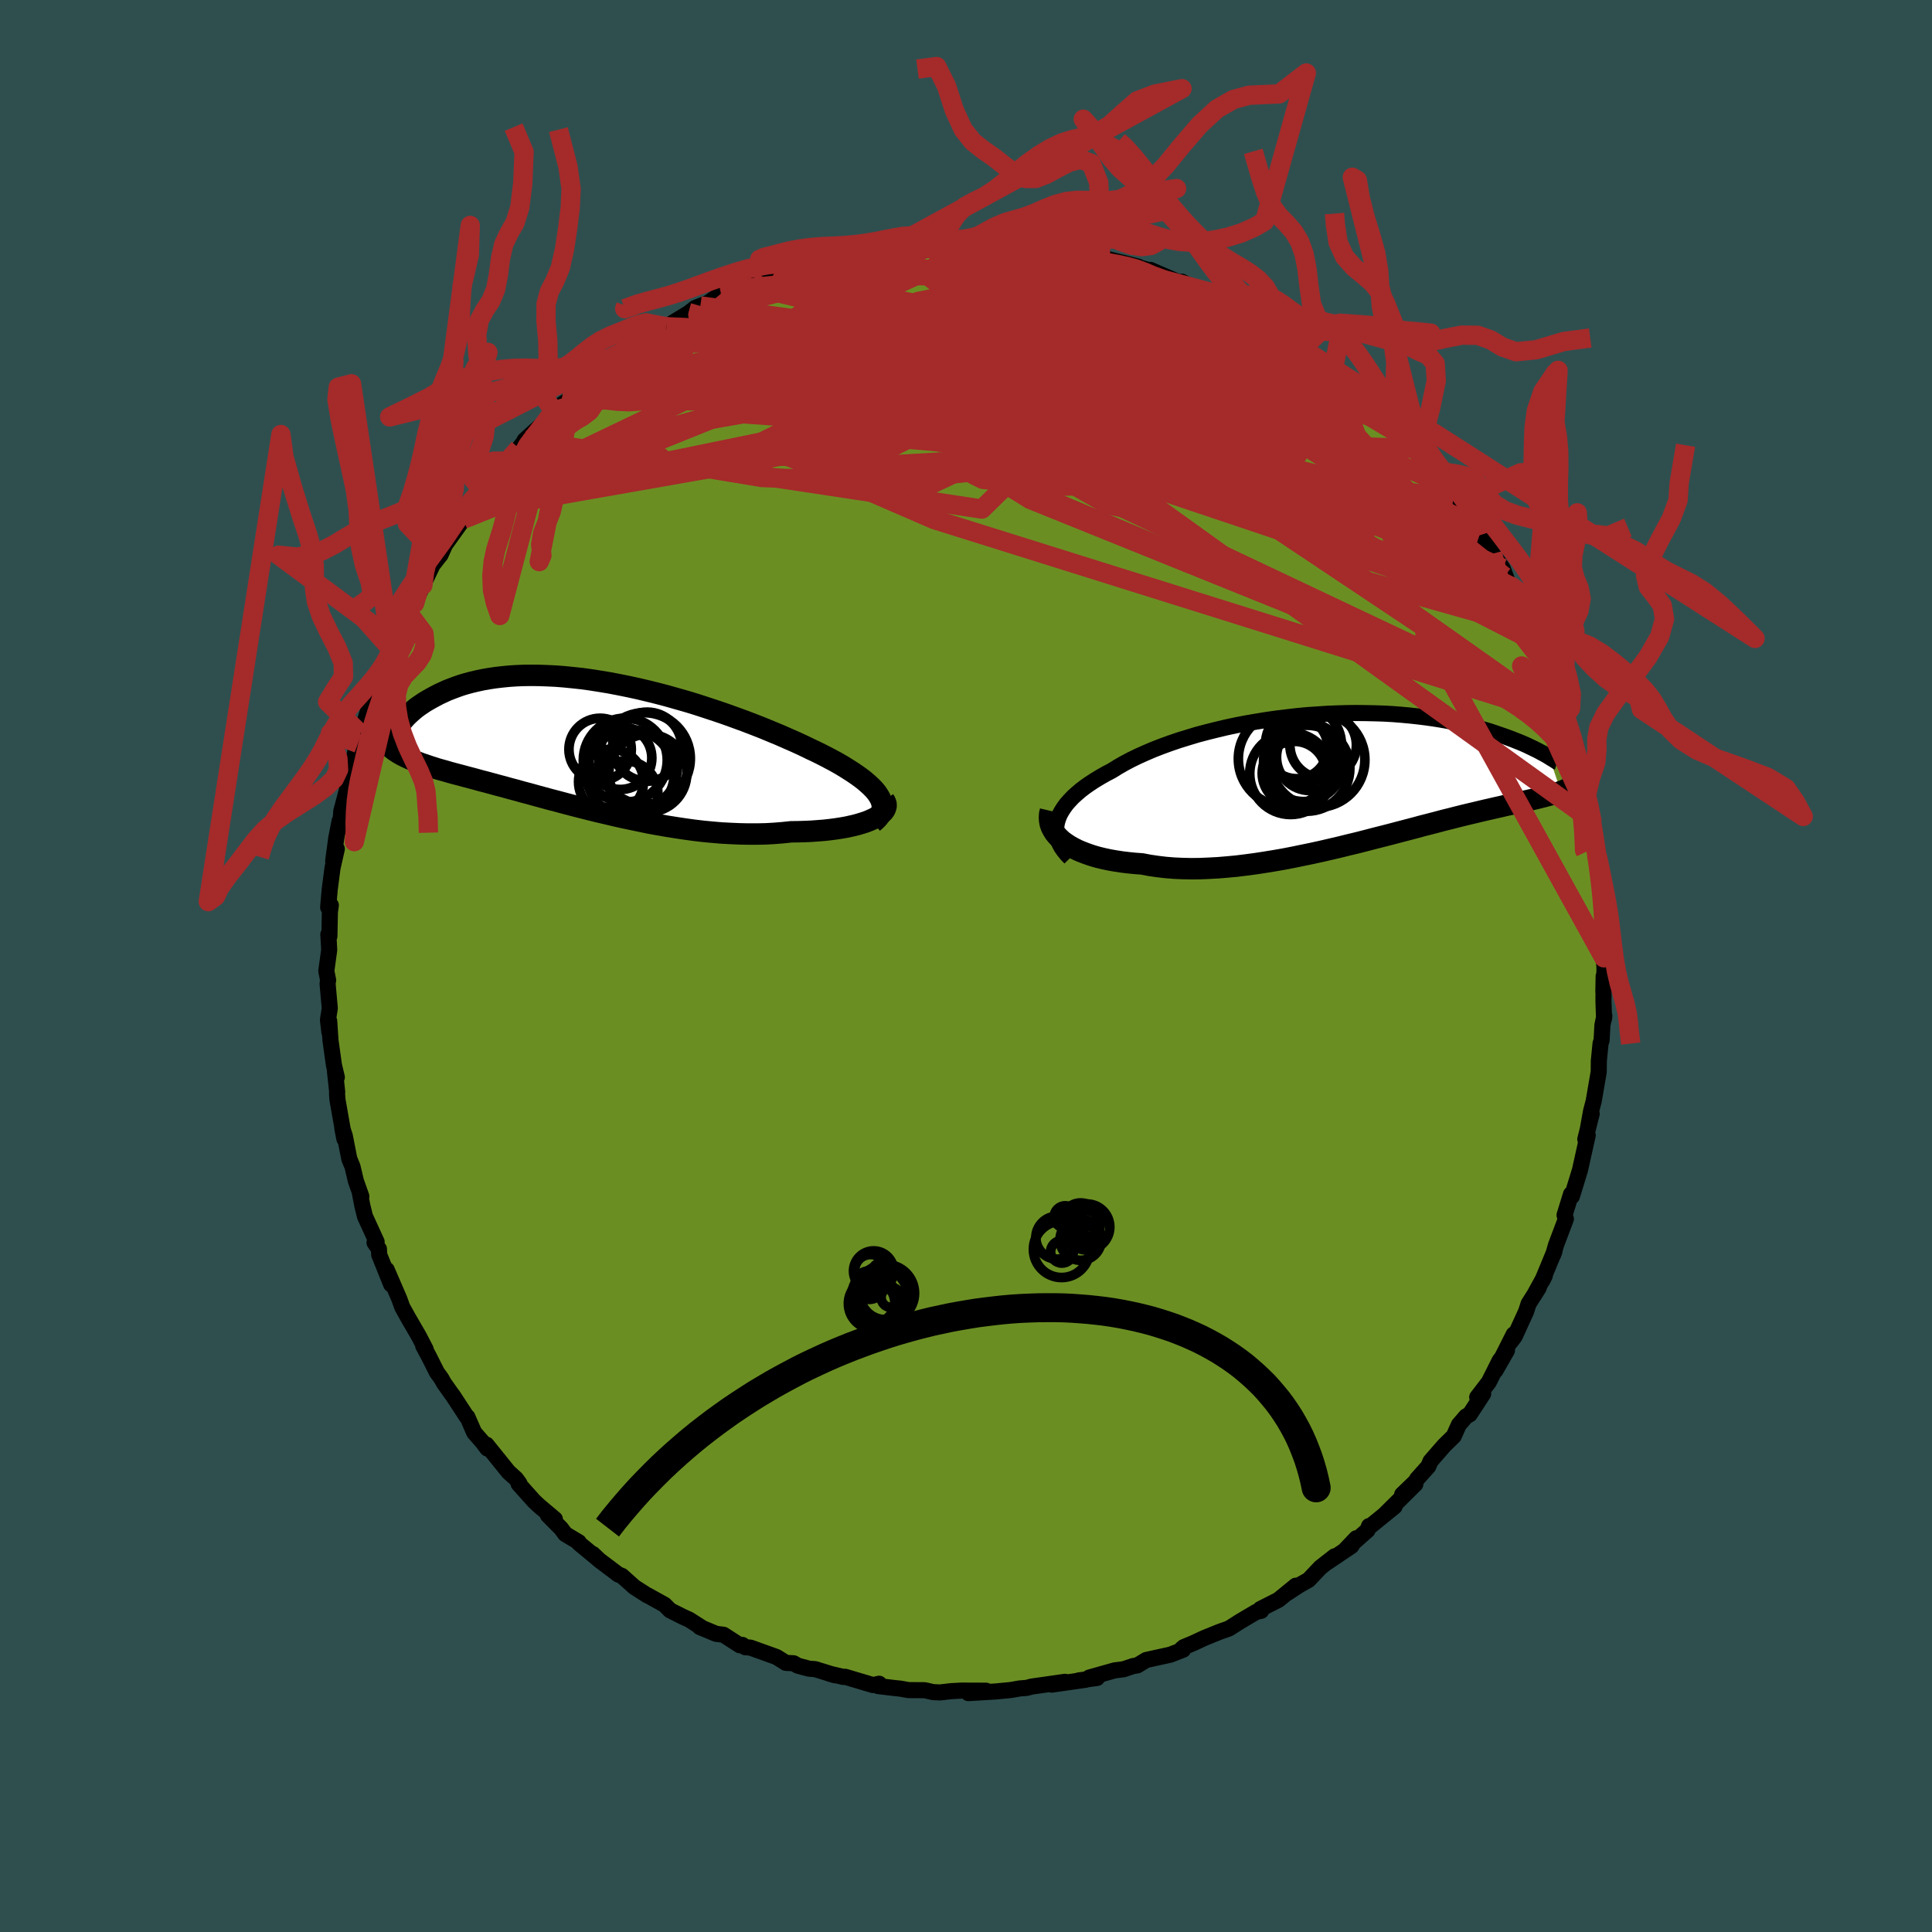 
  <svg viewBox="-100 -100 200 200" xmlns="http://www.w3.org/2000/svg" width="500" height="500" id="face-svg">
    <defs>
      <clipPath id="leftEyeClipPath">
        <polyline points="31.16,5.54 30.95,5.23 30.69,4.92 30.39,4.61 30.05,4.3 29.68,3.98 29.26,3.66 28.81,3.34 28.33,3.02 27.81,2.69 27.27,2.36 26.69,2.03 26.09,1.71 25.46,1.38 24.8,1.05 24.12,0.73 23.38,0.37 22.6,0.01 21.78,-0.35 20.94,-0.72 20.07,-1.08 19.18,-1.45 18.26,-1.81 17.32,-2.17 16.36,-2.52 15.39,-2.87 14.4,-3.21 13.4,-3.54 12.39,-3.87 11.38,-4.18 10.36,-4.47 9.34,-4.76 8.32,-5.03 7.31,-5.28 6.3,-5.52 5.29,-5.74 4.3,-5.94 3.31,-6.13 2.34,-6.29 1.39,-6.44 0.45,-6.57 -0.48,-6.67 -1.38,-6.76 -2.27,-6.83 -3.13,-6.87 -3.97,-6.9 -4.78,-6.91 -5.58,-6.9 -6.34,-6.87 -7.09,-6.82 -7.8,-6.75 -8.49,-6.67 -9.16,-6.57 -9.79,-6.46 -10.4,-6.33 -10.99,-6.19 -11.55,-6.04 -12.08,-5.88 -12.59,-5.7 -13.07,-5.52 -13.53,-5.34 -13.96,-5.14 -14.37,-4.95 -14.77,-4.74 -15.14,-4.54 -15.49,-4.34 -15.83,-4.14 -16.14,-3.93 -16.44,-3.73 -16.72,-3.52 -16.98,-3.31 -17.22,-3.1 -17.45,-2.89 -17.66,-2.69 -17.85,-2.49 -18.03,-2.28 -18.2,-2.09 -18.35,-1.89 -18.48,-1.71 -18.61,-1.52 -18.83,0.96 -18.62,1.1 -18.4,1.23 -18.17,1.36 -17.93,1.48 -17.68,1.6 -17.42,1.72 -17.15,1.84 -16.87,1.96 -16.57,2.07 -16.27,2.19 -15.95,2.3 -15.62,2.41 -15.27,2.53 -14.92,2.64 -14.55,2.76 -14.16,2.87 -13.76,2.98 -13.35,3.1 -12.92,3.22 -12.47,3.34 -12.01,3.46 -11.53,3.59 -11.03,3.72 -10.51,3.86 -9.97,4.01 -9.42,4.15 -8.84,4.31 -8.25,4.47 -7.64,4.63 -7,4.81 -6.35,4.98 -5.68,5.17 -4.99,5.35 -4.27,5.55 -3.54,5.75 -2.8,5.95 -2.03,6.15 -1.25,6.36 -0.45,6.57 0.37,6.78 1.2,6.99 2.05,7.2 2.91,7.4 3.79,7.61 4.68,7.81 5.58,8 6.49,8.19 7.4,8.38 8.33,8.55 9.26,8.71 10.2,8.86 11.14,9 12.08,9.13 13.02,9.24 13.96,9.33 14.9,9.41 15.84,9.46 16.76,9.5 17.68,9.52 18.59,9.52 19.49,9.5 20.37,9.45 21.24,9.38 22.09,9.29 22.81,9.28 23.51,9.26 24.2,9.23 24.87,9.18 25.52,9.13 26.15,9.06 26.76,8.98 27.34,8.89 27.9,8.79 28.43,8.67 28.93,8.55 29.4,8.41 29.84,8.27 30.24,8.11 30.6,7.95" />
      </clipPath>
      <clipPath id="rightEyeClipPath">
        <polyline points="-30.48,4.66 -30.36,4.28 -30.21,3.91 -30.01,3.54 -29.77,3.17 -29.5,2.8 -29.18,2.44 -28.83,2.07 -28.44,1.72 -28.02,1.36 -27.56,1.01 -27.07,0.67 -26.55,0.33 -26,0 -25.42,-0.33 -24.81,-0.65 -24.2,-1.03 -23.54,-1.41 -22.84,-1.78 -22.1,-2.14 -21.32,-2.49 -20.5,-2.84 -19.65,-3.17 -18.77,-3.49 -17.86,-3.8 -16.92,-4.09 -15.96,-4.38 -14.98,-4.64 -13.98,-4.89 -12.97,-5.13 -11.94,-5.35 -10.9,-5.55 -9.85,-5.73 -8.8,-5.9 -7.75,-6.05 -6.69,-6.18 -5.64,-6.3 -4.6,-6.4 -3.56,-6.47 -2.53,-6.54 -1.51,-6.58 -0.5,-6.61 0.48,-6.62 1.46,-6.61 2.41,-6.59 3.34,-6.56 4.25,-6.51 5.14,-6.44 6.01,-6.36 6.85,-6.27 7.66,-6.17 8.45,-6.06 9.2,-5.94 9.94,-5.81 10.64,-5.67 11.32,-5.52 11.97,-5.37 12.59,-5.21 13.18,-5.05 13.75,-4.89 14.29,-4.73 14.8,-4.56 15.29,-4.39 15.76,-4.23 16.2,-4.07 16.63,-3.91 17.03,-3.75 17.41,-3.6 17.77,-3.45 18.11,-3.3 18.42,-3.15 18.72,-3.01 19,-2.87 19.27,-2.74 19.51,-2.61 19.73,-2.49 19.94,-2.38 20.13,-2.27 20.31,-2.17 20.47,-2.07 21.67,1.51 21.46,1.59 21.24,1.66 21.01,1.74 20.76,1.81 20.51,1.88 20.24,1.95 19.95,2.03 19.66,2.1 19.35,2.18 19.02,2.26 18.68,2.34 18.33,2.42 17.96,2.5 17.57,2.59 17.17,2.68 16.76,2.78 16.32,2.87 15.87,2.97 15.4,3.08 14.91,3.19 14.39,3.31 13.86,3.43 13.31,3.56 12.73,3.7 12.13,3.84 11.51,3.99 10.87,4.15 10.21,4.32 9.52,4.49 8.81,4.68 8.08,4.87 7.33,5.06 6.56,5.27 5.76,5.48 4.95,5.69 4.12,5.91 3.26,6.13 2.39,6.35 1.51,6.58 0.61,6.81 -0.31,7.03 -1.24,7.26 -2.18,7.48 -3.13,7.7 -4.09,7.91 -5.06,8.11 -6.03,8.31 -7.01,8.5 -7.99,8.67 -8.97,8.83 -9.95,8.98 -10.93,9.11 -11.9,9.23 -12.86,9.32 -13.82,9.4 -14.76,9.45 -15.69,9.49 -16.61,9.5 -17.51,9.48 -18.39,9.44 -19.25,9.37 -20.09,9.27 -20.91,9.15 -21.7,9 -22.41,8.95 -23.1,8.88 -23.77,8.8 -24.42,8.7 -25.05,8.59 -25.66,8.46 -26.24,8.32 -26.8,8.16 -27.33,7.98 -27.84,7.79 -28.32,7.59 -28.76,7.37 -29.18,7.14 -29.56,6.89 -29.91,6.64" />
      </clipPath>
      <filter id="fuzzy">
        <feTurbulence id="turbulence" baseFrequency="0.05" numOctaves="3" type="noise" result="noise" />
        <feDisplacementMap in="SourceGraphic" in2="noise" scale="2" />
      </filter>
      <linearGradient id="rainbowGradient" x1="0%" y1="0%" x2="100%" y2="0%">
        <stop offset="0%" style="stop-color: rgb(233, 236, 239); stop-opacity: 1" />
        <stop offset="50%" style="stop-color: rgb(123, 104, 238); stop-opacity: 1" />
        <stop offset="100%" style="stop-color: rgb(255, 20, 147); stop-opacity: 1" />
      </linearGradient>
    </defs>
    <rect x="-100" y="-100" width="100%" height="100%" fill="rgb(47, 79, 79)" />
    <polyline id="faceContour" points="66.1,0.31 65.98,2.69 66.01,1.05 65.99,3.65 66.05,5.44 66.08,5.17 65.88,6.13 65.8,7.68 65.69,8.01 65.51,9.83 65.5,10.95 64.98,13.98 64.71,15.01 64.39,16.78 64.77,15.3 64.11,17.93 64.36,17.52 63.84,19.86 63.56,21.12 63.34,21.84 62.72,23.85 62.63,23.62 61.96,25.79 62.1,26.18 61.08,28.88 60.79,29.88 60.92,29.52 59.65,32.59 59.92,32.05 58.8,34.09 59.3,33.29 58.24,34.96 57.98,35.77 56.8,38.35 56.39,38.89 56.7,38.13 54.8,41.89 56,39.8 55.23,40.87 54.12,43.08 52.92,44.64 53.54,44.28 52.15,46.41 51.77,46.62 51.02,47.49 50.49,48.67 49.49,49.65 48.09,51.26 47.86,51.8 46.69,53.11 46.55,53.36 45.15,54.71 46.52,53.63 43.28,56.84 44.37,55.95 41.75,58.08 41.72,57.98 41.57,58.4 39.22,60.48 40.4,59.24 39.89,60.05 37.39,61.73 38.16,61.11 36.69,62.26 35.47,63.55 34.51,64.09 33.29,64.89 34.14,64.15 32.34,65.62 30.47,66.57 30.56,66.75 30.03,66.87 28.34,67.87 27.23,68.58 26.29,68.91 24.66,69.57 23.57,70.08 22.54,70.51 22.34,70.68 22.47,70.78 21.16,71.29 18.66,71.84 17.74,72.4 17.3,72.47 16.32,72.8 15.38,72.92 12.76,73.66 13.57,73.7 11.66,73.96 12.39,73.89 8.88,74.39 10.25,74.1 8.37,74.37 6.81,74.59 6.28,74.73 5.54,74.79 4.64,74.95 3.08,75.1 0.24,75.27 2.07,75.02 -0.47,75.01 -1.56,75.07 -2.66,75.2 -3.39,75.17 -4.28,74.97 -5.95,74.96 -6.78,74.81 -7.53,74.73 -9.1,74.54 -8.99,74.3 -9.62,74.44 -12.51,73.58 -12.68,73.6 -14.14,73.26 -13.54,73.43 -15.61,72.79 -16.26,72.74 -17.42,72.43 -17.85,72.18 -18.64,72.14 -19.62,71.53 -22.32,70.56 -22.85,70.52 -23.15,70.28 -23.41,70.32 -25.1,69.23 -25.88,69.13 -27.56,68.43 -27.38,68.48 -28.66,67.66 -29.26,67.39 -30.62,66.71 -31.21,66.12 -32.94,65.16 -32.99,65.15 -34.32,64.3 -35.63,63.13 -35.98,63 -38.01,61.47 -38.63,60.87 -38.05,61.42 -40.06,59.76 -40.09,59.64 -41.48,58.81 -41.92,58.22 -43.28,56.85 -42.56,57.26 -44.21,55.87 -44.73,55.38 -46.32,53.6 -46.23,53.56 -46.59,53.07 -47.35,52.39 -49.64,49.55 -49.55,49.95 -50.08,49.25 -50.91,48.3 -51.62,46.68 -51.68,46.67 -53.15,44.42 -53.25,44.3 -54.05,43.17 -54.31,42.7 -54.77,42.07 -55.6,40.42 -56.19,39.32 -55.93,39.69 -56.63,38.34 -57.76,36.39 -58.35,35.33 -58.67,34.45 -59.97,31.44 -59.51,32.96 -60.75,29.88 -60.77,29.3 -61.23,28.64 -61.01,28.56 -62.22,25.92 -62.48,24.86 -62.76,23.43 -62.59,23.86 -63.16,22.25 -63.51,20.77 -63.84,19.96 -64.31,17.57 -64.56,16.82 -64.35,17.9 -65.07,13.81 -65.11,13.2 -65.09,13.07 -65.33,10.85 -65.13,11.52 -65.43,10.27 -65.79,7.69 -65.92,5.7 -65.9,6.86 -66.05,5.58 -65.86,4.38 -66.09,1.81 -66.03,1.47 -66.22,0.52 -65.92,-1.67 -66.01,-3.27 -65.9,-3.08 -65.85,-5.59 -65.75,-6.29 -66.03,-6.07 -65.87,-7.9 -65.58,-10.14 -65.13,-12.12 -65.51,-10.86 -65.19,-13.25 -64.84,-15.03 -64.8,-14.26 -64.67,-16.04 -64.11,-18.13 -63.77,-20.19 -63.91,-19.29 -63.81,-19.01 -63.09,-22.9 -62.89,-23.79 -62.94,-23.05 -62.72,-24.07 -62.14,-25.64 -61.34,-28.26 -61.28,-28.38 -60.52,-30.42 -60.24,-30.81 -60.14,-31.06 -58.97,-33.78 -59.52,-32.82 -58.42,-34.92 -58.27,-35.51 -57.76,-36.61 -57.62,-36.58 -57.08,-37.54 -56.22,-39.43 -55.22,-41.51 -54.58,-42.34 -54.4,-42.55 -53.93,-43.6 -52.04,-46.24 -51.5,-47.1 -51.48,-46.78 -50.8,-48.13 -49.96,-49.06 -50.59,-48.2 -48.67,-50.73 -48.14,-51.55 -47.45,-52.26 -46.28,-53.59 -45.84,-54.15 -45.68,-54.44 -43.76,-56.18 -42.68,-57.44 -43.06,-57.09 -42.16,-57.92 -41.27,-58.51 -40,-59.75 -40.7,-59.37 -38.73,-60.93 -38.32,-61.36 -37.27,-61.83 -37.77,-61.8 -36.78,-62.43 -33.34,-64.72 -34.53,-64.04 -32.4,-65.63 -32.92,-65.1 -32.03,-65.73 -31.02,-66.18 -27.5,-68.33 -28.79,-67.53 -28.03,-68.12 -26.7,-68.64 -25.37,-69.59 -23.85,-70.08 -23.91,-70.03 -23.04,-70.39 -20.78,-71.16 -19.82,-71.86 -20.91,-71.26 -19.2,-72.04 -17.4,-72.63 -15.8,-73.13 -16.73,-72.88 -13.24,-73.52 -13.83,-73.6 -12.04,-74 -10.15,-74.31 -8.85,-74.49 -8.67,-74.53 -8.1,-74.6 -7.23,-74.67 -5.39,-75 -4.46,-75.03 -4.05,-75.03 -1.55,-75.17 -1.28,-75.13 -2.04,-75.2 0.58,-74.97 0.4,-75.07 1.71,-75.21 2.97,-75.23 4.85,-75.02 5.3,-74.96 6.23,-74.79 6.15,-74.82 8.93,-74.53 9.19,-74.31 10.3,-74.35 10.56,-74.18 13.61,-73.47 13.06,-73.79 13.92,-73.4 15.03,-73.09 17.82,-72.4 16.19,-72.81 19.47,-71.88 19.29,-71.91 19.09,-72.06 23.01,-70.36 22.35,-70.84 23.84,-70.02 24.64,-69.85 26.32,-69.07 26.51,-68.74 28.16,-68.17 27.43,-68.53 29.81,-67.09 31.43,-66.09 30.15,-66.57 32.13,-65.61 32.38,-65.45 32.84,-64.87 34.94,-64.07 35.37,-63.56 36.62,-62.49 38.01,-61.67 37.94,-61.48 38.52,-61.07 38.95,-60.72 41.88,-58.08 41.1,-58.83 42.38,-57.69 42.32,-57.77 44.12,-56.07 43.93,-56.19 45.59,-54.64 46.59,-53.57 47.23,-52.81 47.38,-52.21 48.65,-50.95 49.54,-49.84 49.5,-49.77 49.91,-48.88 51.51,-47.2 50.45,-48.39 52.63,-45.51 52.74,-45.54 53.15,-44.58 54.25,-43.09 54.51,-42.68 55.55,-41.18 56.22,-39.39 55.72,-40.33 57.46,-37.14 57.06,-37.8 57.61,-36.65 58.31,-35.1 58.75,-34.25 59.06,-33.49 59.53,-32.44 59.58,-32.18 60.12,-31.57 60.67,-30.26 61.51,-27.21 62.02,-25.75 62.07,-25.92 62.26,-25.18 62.75,-23.84 63.18,-22.66 62.9,-22.73 63.69,-19.86 63.74,-20.19 64.18,-17.51 64.45,-17.19 64.79,-15.06 64.83,-14.34 65.08,-12.96 65.2,-11.64 65.35,-12.02 65.6,-9.72 65.83,-7.54 65.93,-6.74 65.88,-6.28 65.93,-5.9 66.08,-4.53 66.17,-3.48 66.03,-0.85 66.1,0.31 65.98,2.69" fill="rgb(107, 142, 35)" stroke="black" stroke-width="1.667" stroke-linejoin="round" filter="url(#fuzzy)" />
    <g transform="translate(39.91 -19.57)">
      <polyline id="rightCountour" points="-30.48,4.66 -30.36,4.28 -30.21,3.91 -30.01,3.54 -29.77,3.17 -29.5,2.8 -29.18,2.44 -28.83,2.07 -28.44,1.72 -28.02,1.36 -27.56,1.01 -27.07,0.67 -26.55,0.33 -26,0 -25.42,-0.33 -24.81,-0.65 -24.2,-1.03 -23.54,-1.41 -22.84,-1.78 -22.1,-2.14 -21.32,-2.49 -20.5,-2.84 -19.65,-3.17 -18.77,-3.49 -17.86,-3.8 -16.92,-4.09 -15.96,-4.38 -14.98,-4.64 -13.98,-4.89 -12.97,-5.13 -11.94,-5.35 -10.9,-5.55 -9.85,-5.73 -8.8,-5.9 -7.75,-6.05 -6.69,-6.18 -5.64,-6.3 -4.6,-6.4 -3.56,-6.47 -2.53,-6.54 -1.51,-6.58 -0.5,-6.61 0.48,-6.62 1.46,-6.61 2.41,-6.59 3.34,-6.56 4.25,-6.51 5.14,-6.44 6.01,-6.36 6.85,-6.27 7.66,-6.17 8.45,-6.06 9.2,-5.94 9.94,-5.81 10.64,-5.67 11.32,-5.52 11.97,-5.37 12.59,-5.21 13.18,-5.05 13.75,-4.89 14.29,-4.73 14.8,-4.56 15.29,-4.39 15.76,-4.23 16.2,-4.07 16.63,-3.91 17.03,-3.75 17.41,-3.6 17.77,-3.45 18.11,-3.3 18.42,-3.15 18.72,-3.01 19,-2.87 19.27,-2.74 19.51,-2.61 19.73,-2.49 19.94,-2.38 20.13,-2.27 20.31,-2.17 20.47,-2.07 21.67,1.51 21.46,1.59 21.24,1.66 21.01,1.74 20.76,1.81 20.51,1.88 20.24,1.95 19.95,2.03 19.66,2.1 19.35,2.18 19.02,2.26 18.68,2.34 18.33,2.42 17.96,2.5 17.57,2.59 17.17,2.68 16.76,2.78 16.32,2.87 15.87,2.97 15.4,3.08 14.91,3.19 14.39,3.31 13.86,3.43 13.31,3.56 12.73,3.7 12.13,3.84 11.51,3.99 10.87,4.15 10.21,4.32 9.52,4.49 8.81,4.68 8.08,4.87 7.33,5.06 6.56,5.27 5.76,5.48 4.95,5.69 4.12,5.91 3.26,6.13 2.39,6.35 1.51,6.58 0.61,6.81 -0.31,7.03 -1.24,7.26 -2.18,7.48 -3.13,7.7 -4.09,7.91 -5.06,8.11 -6.03,8.31 -7.01,8.5 -7.99,8.67 -8.97,8.83 -9.95,8.98 -10.93,9.11 -11.9,9.23 -12.86,9.32 -13.82,9.4 -14.76,9.45 -15.69,9.49 -16.61,9.5 -17.51,9.48 -18.39,9.44 -19.25,9.37 -20.09,9.27 -20.91,9.15 -21.7,9 -22.41,8.95 -23.1,8.88 -23.77,8.8 -24.42,8.7 -25.05,8.59 -25.66,8.46 -26.24,8.32 -26.8,8.16 -27.33,7.98 -27.84,7.79 -28.32,7.59 -28.76,7.37 -29.18,7.14 -29.56,6.89 -29.91,6.64" fill="white" stroke="white" stroke-width="0" stroke-linejoin="round" filter="url(#fuzzy)" />
    </g>
    <g transform="translate(-40.21 -23.18)">
      <polyline id="leftCountour" points="31.16,5.54 30.95,5.23 30.69,4.92 30.39,4.61 30.05,4.3 29.68,3.98 29.26,3.66 28.81,3.34 28.33,3.02 27.81,2.69 27.27,2.36 26.69,2.03 26.09,1.71 25.46,1.38 24.8,1.05 24.12,0.73 23.38,0.37 22.6,0.01 21.78,-0.35 20.94,-0.72 20.07,-1.08 19.18,-1.45 18.26,-1.81 17.32,-2.17 16.36,-2.52 15.39,-2.87 14.4,-3.21 13.4,-3.54 12.39,-3.87 11.38,-4.18 10.36,-4.47 9.34,-4.76 8.32,-5.03 7.31,-5.28 6.3,-5.52 5.29,-5.74 4.3,-5.94 3.31,-6.13 2.34,-6.29 1.39,-6.44 0.45,-6.57 -0.48,-6.67 -1.38,-6.76 -2.27,-6.83 -3.13,-6.87 -3.97,-6.9 -4.78,-6.91 -5.58,-6.9 -6.34,-6.87 -7.09,-6.82 -7.8,-6.75 -8.49,-6.67 -9.16,-6.57 -9.79,-6.46 -10.4,-6.33 -10.99,-6.19 -11.55,-6.04 -12.08,-5.88 -12.59,-5.7 -13.07,-5.52 -13.53,-5.34 -13.96,-5.14 -14.37,-4.95 -14.77,-4.74 -15.14,-4.54 -15.49,-4.34 -15.83,-4.14 -16.14,-3.93 -16.44,-3.73 -16.72,-3.52 -16.98,-3.31 -17.22,-3.1 -17.45,-2.89 -17.66,-2.69 -17.85,-2.49 -18.03,-2.28 -18.2,-2.09 -18.35,-1.89 -18.48,-1.71 -18.61,-1.52 -18.83,0.96 -18.62,1.1 -18.4,1.23 -18.17,1.36 -17.93,1.48 -17.68,1.6 -17.42,1.72 -17.15,1.84 -16.87,1.96 -16.57,2.07 -16.27,2.19 -15.95,2.3 -15.62,2.41 -15.27,2.53 -14.92,2.64 -14.55,2.76 -14.16,2.87 -13.76,2.98 -13.35,3.1 -12.92,3.22 -12.47,3.34 -12.01,3.46 -11.53,3.59 -11.03,3.72 -10.51,3.86 -9.97,4.01 -9.42,4.15 -8.84,4.31 -8.25,4.47 -7.64,4.63 -7,4.81 -6.35,4.98 -5.68,5.17 -4.99,5.35 -4.27,5.55 -3.54,5.75 -2.8,5.95 -2.03,6.15 -1.25,6.36 -0.45,6.57 0.37,6.78 1.2,6.99 2.05,7.2 2.91,7.4 3.79,7.61 4.68,7.81 5.58,8 6.49,8.19 7.4,8.38 8.33,8.55 9.26,8.71 10.2,8.86 11.14,9 12.08,9.13 13.02,9.24 13.96,9.33 14.9,9.41 15.84,9.46 16.76,9.5 17.68,9.52 18.59,9.52 19.49,9.5 20.37,9.45 21.24,9.38 22.09,9.29 22.81,9.28 23.51,9.26 24.2,9.23 24.87,9.18 25.52,9.13 26.15,9.06 26.76,8.98 27.34,8.89 27.9,8.79 28.43,8.67 28.93,8.55 29.4,8.41 29.84,8.27 30.24,8.11 30.6,7.95" fill="white" stroke="white" stroke-width="0" stroke-linejoin="round" filter="url(#fuzzy)" />
    </g>
    <g transform="translate(39.91 -19.57)">
      <polyline id="rightUpper" points="-29.12,8.38 -29.47,8.02 -29.77,7.65 -30.03,7.28 -30.23,6.91 -30.39,6.54 -30.5,6.16 -30.56,5.79 -30.58,5.41 -30.55,5.03 -30.48,4.66 -30.36,4.28 -30.21,3.91 -30.01,3.54 -29.77,3.17 -29.5,2.8 -29.18,2.44 -28.83,2.07 -28.44,1.72 -28.02,1.36 -27.56,1.01 -27.07,0.67 -26.55,0.33 -26,0 -25.42,-0.33 -24.81,-0.65 -24.2,-1.03 -23.54,-1.41 -22.84,-1.78 -22.1,-2.14 -21.32,-2.49 -20.5,-2.84 -19.65,-3.17 -18.77,-3.49 -17.86,-3.8 -16.92,-4.09 -15.96,-4.38 -14.98,-4.64 -13.98,-4.89 -12.97,-5.13 -11.94,-5.35 -10.9,-5.55 -9.85,-5.73 -8.8,-5.9 -7.75,-6.05 -6.69,-6.18 -5.64,-6.3 -4.6,-6.4 -3.56,-6.47 -2.53,-6.54 -1.51,-6.58 -0.5,-6.61 0.48,-6.62 1.46,-6.61 2.41,-6.59 3.34,-6.56 4.25,-6.51 5.14,-6.44 6.01,-6.36 6.85,-6.27 7.66,-6.17 8.45,-6.06 9.2,-5.94 9.94,-5.81 10.64,-5.67 11.32,-5.52 11.97,-5.37 12.59,-5.21 13.18,-5.05 13.75,-4.89 14.29,-4.73 14.8,-4.56 15.29,-4.39 15.76,-4.23 16.2,-4.07 16.63,-3.91 17.03,-3.75 17.41,-3.6 17.77,-3.45 18.11,-3.3 18.42,-3.15 18.72,-3.01 19,-2.87 19.27,-2.74 19.51,-2.61 19.73,-2.49 19.94,-2.38 20.13,-2.27 20.31,-2.17 20.47,-2.07 20.61,-1.98 20.74,-1.9 20.86,-1.83 20.96,-1.77 21.05,-1.71 21.13,-1.66 21.19,-1.62 21.24,-1.59 21.28,-1.56 21.31,-1.55" fill="none" stroke="black" stroke-width="1.667" stroke-linejoin="round" filter="url(#fuzzy)" />
      <polyline id="rightLower" points="-31.17,3.51 -31.25,3.85 -31.27,4.19 -31.25,4.52 -31.19,4.85 -31.08,5.17 -30.92,5.48 -30.73,5.79 -30.49,6.08 -30.22,6.36 -29.91,6.64 -29.56,6.89 -29.18,7.14 -28.76,7.37 -28.32,7.59 -27.84,7.79 -27.33,7.98 -26.8,8.16 -26.24,8.32 -25.66,8.46 -25.05,8.59 -24.42,8.7 -23.77,8.8 -23.1,8.88 -22.41,8.95 -21.7,9 -20.91,9.15 -20.09,9.27 -19.25,9.37 -18.39,9.44 -17.51,9.48 -16.61,9.5 -15.69,9.49 -14.76,9.45 -13.82,9.4 -12.86,9.32 -11.9,9.23 -10.93,9.11 -9.95,8.98 -8.97,8.83 -7.99,8.67 -7.01,8.5 -6.03,8.31 -5.06,8.11 -4.09,7.91 -3.13,7.7 -2.18,7.48 -1.24,7.26 -0.31,7.03 0.61,6.81 1.51,6.58 2.39,6.35 3.26,6.13 4.12,5.91 4.95,5.69 5.76,5.48 6.56,5.27 7.33,5.06 8.08,4.87 8.81,4.68 9.52,4.49 10.21,4.32 10.87,4.15 11.51,3.99 12.13,3.84 12.73,3.7 13.31,3.56 13.86,3.43 14.39,3.31 14.91,3.19 15.4,3.08 15.87,2.97 16.32,2.87 16.76,2.78 17.17,2.68 17.57,2.59 17.96,2.5 18.33,2.42 18.68,2.34 19.02,2.26 19.35,2.18 19.66,2.1 19.95,2.03 20.24,1.95 20.51,1.88 20.76,1.81 21.01,1.74 21.24,1.66 21.46,1.59 21.67,1.51 21.87,1.44 22.05,1.36 22.23,1.28 22.4,1.19 22.55,1.11 22.7,1.02 22.84,0.93 22.97,0.84 23.09,0.74 23.2,0.64" fill="none" stroke="black" stroke-width="2.222" stroke-linejoin="round" filter="url(#fuzzy)" />
      <circle r="4.938" cx="-6.777" cy="-1.873" stroke="black" fill="none" stroke-width="1.0" filter="url(#fuzzy)" clip-path="url(#rightEyeClipPath)" /><circle r="4.146" cx="-4.962" cy="-1.598" stroke="black" fill="none" stroke-width="1.0" filter="url(#fuzzy)" clip-path="url(#rightEyeClipPath)" /><circle r="3.444" cx="-4.322" cy="-2.038" stroke="black" fill="none" stroke-width="1.0" filter="url(#fuzzy)" clip-path="url(#rightEyeClipPath)" /><circle r="4.904" cx="-3.522" cy="-1.763" stroke="black" fill="none" stroke-width="1.0" filter="url(#fuzzy)" clip-path="url(#rightEyeClipPath)" /><circle r="3.936" cx="-4.977" cy="-3.343" stroke="black" fill="none" stroke-width="1.0" filter="url(#fuzzy)" clip-path="url(#rightEyeClipPath)" /><circle r="3.444" cx="-2.937" cy="-3.308" stroke="black" fill="none" stroke-width="1.0" filter="url(#fuzzy)" clip-path="url(#rightEyeClipPath)" /><circle r="4.45" cx="-4.622" cy="-0.903" stroke="black" fill="none" stroke-width="1.0" filter="url(#fuzzy)" clip-path="url(#rightEyeClipPath)" /><circle r="3.31" cx="-5.937" cy="-0.378" stroke="black" fill="none" stroke-width="1.0" filter="url(#fuzzy)" clip-path="url(#rightEyeClipPath)" /><circle r="4.232" cx="-6.307" cy="-0.343" stroke="black" fill="none" stroke-width="1.0" filter="url(#fuzzy)" clip-path="url(#rightEyeClipPath)" /><circle r="3.226" cx="-5.682" cy="-3.043" stroke="black" fill="none" stroke-width="1.0" filter="url(#fuzzy)" clip-path="url(#rightEyeClipPath)" />
      </g>
    <g transform="translate(-40.21 -23.18)">
      <polyline id="leftUpper" points="30.57,8.34 30.87,8.08 31.12,7.82 31.31,7.55 31.44,7.27 31.52,7 31.55,6.71 31.53,6.43 31.45,6.13 31.33,5.84 31.16,5.54 30.95,5.23 30.69,4.92 30.39,4.61 30.05,4.3 29.68,3.98 29.26,3.66 28.81,3.34 28.33,3.02 27.81,2.69 27.27,2.36 26.69,2.03 26.09,1.71 25.46,1.38 24.8,1.05 24.12,0.73 23.38,0.37 22.6,0.01 21.78,-0.35 20.94,-0.72 20.07,-1.08 19.18,-1.45 18.26,-1.81 17.32,-2.17 16.36,-2.52 15.39,-2.87 14.4,-3.21 13.4,-3.54 12.39,-3.87 11.38,-4.18 10.36,-4.47 9.34,-4.76 8.32,-5.03 7.31,-5.28 6.3,-5.52 5.29,-5.74 4.3,-5.94 3.31,-6.13 2.34,-6.29 1.39,-6.44 0.45,-6.57 -0.48,-6.67 -1.38,-6.76 -2.27,-6.83 -3.13,-6.87 -3.97,-6.9 -4.78,-6.91 -5.58,-6.9 -6.34,-6.87 -7.09,-6.82 -7.8,-6.75 -8.49,-6.67 -9.16,-6.57 -9.79,-6.46 -10.4,-6.33 -10.99,-6.19 -11.55,-6.04 -12.08,-5.88 -12.59,-5.7 -13.07,-5.52 -13.53,-5.34 -13.96,-5.14 -14.37,-4.95 -14.77,-4.74 -15.14,-4.54 -15.49,-4.34 -15.83,-4.14 -16.14,-3.93 -16.44,-3.73 -16.72,-3.52 -16.98,-3.31 -17.22,-3.1 -17.45,-2.89 -17.66,-2.69 -17.85,-2.49 -18.03,-2.28 -18.2,-2.09 -18.35,-1.89 -18.48,-1.71 -18.61,-1.52 -18.72,-1.34 -18.81,-1.17 -18.9,-1 -18.97,-0.84 -19.03,-0.69 -19.08,-0.54 -19.13,-0.4 -19.16,-0.26 -19.18,-0.14 -19.19,-0.02" fill="none" stroke="black" stroke-width="2.222" stroke-linejoin="round" filter="url(#fuzzy)" />
      <polyline id="leftLower" points="31.73,5.98 31.86,6.19 31.93,6.4 31.94,6.61 31.89,6.81 31.8,7.02 31.65,7.22 31.45,7.41 31.21,7.6 30.93,7.78 30.6,7.95 30.24,8.11 29.84,8.27 29.4,8.41 28.93,8.55 28.43,8.67 27.9,8.79 27.34,8.89 26.76,8.98 26.15,9.06 25.52,9.13 24.87,9.18 24.2,9.23 23.51,9.26 22.81,9.28 22.09,9.29 21.24,9.38 20.37,9.45 19.49,9.5 18.59,9.52 17.68,9.52 16.76,9.5 15.84,9.46 14.9,9.41 13.96,9.33 13.02,9.24 12.08,9.13 11.14,9 10.2,8.86 9.26,8.71 8.33,8.55 7.4,8.38 6.49,8.19 5.58,8 4.68,7.81 3.79,7.61 2.91,7.4 2.05,7.2 1.2,6.99 0.37,6.78 -0.45,6.57 -1.25,6.36 -2.03,6.15 -2.8,5.95 -3.54,5.75 -4.27,5.55 -4.99,5.35 -5.68,5.17 -6.35,4.98 -7,4.81 -7.64,4.63 -8.25,4.47 -8.84,4.31 -9.42,4.15 -9.97,4.01 -10.51,3.86 -11.03,3.72 -11.53,3.59 -12.01,3.46 -12.47,3.34 -12.92,3.22 -13.35,3.1 -13.76,2.98 -14.16,2.87 -14.55,2.76 -14.92,2.64 -15.27,2.53 -15.62,2.41 -15.95,2.3 -16.27,2.19 -16.57,2.07 -16.87,1.96 -17.15,1.84 -17.42,1.72 -17.68,1.6 -17.93,1.48 -18.17,1.36 -18.4,1.23 -18.62,1.1 -18.83,0.96 -19.03,0.82 -19.22,0.67 -19.4,0.53 -19.58,0.37 -19.74,0.21 -19.9,0.05 -20.05,-0.12 -20.19,-0.29 -20.32,-0.47 -20.45,-0.66" fill="none" stroke="black" stroke-width="2.222" stroke-linejoin="round" filter="url(#fuzzy)" />
      <circle r="3.766" cx="6.524" cy="2.919" stroke="black" fill="none" stroke-width="1.0" filter="url(#fuzzy)" clip-path="url(#leftEyeClipPath)" /><circle r="4.036" cx="7.274" cy="3.219" stroke="black" fill="none" stroke-width="1.0" filter="url(#fuzzy)" clip-path="url(#leftEyeClipPath)" /><circle r="4.346" cx="4.939" cy="1.869" stroke="black" fill="none" stroke-width="1.0" filter="url(#fuzzy)" clip-path="url(#leftEyeClipPath)" /><circle r="3.576" cx="7.204" cy="0.474" stroke="black" fill="none" stroke-width="1.0" filter="url(#fuzzy)" clip-path="url(#leftEyeClipPath)" /><circle r="3.228" cx="2.334" cy="0.759" stroke="black" fill="none" stroke-width="1.0" filter="url(#fuzzy)" clip-path="url(#leftEyeClipPath)" /><circle r="4.744" cx="6.929" cy="1.704" stroke="black" fill="none" stroke-width="1.0" filter="url(#fuzzy)" clip-path="url(#leftEyeClipPath)" /><circle r="3.362" cx="3.464" cy="4.104" stroke="black" fill="none" stroke-width="1.0" filter="url(#fuzzy)" clip-path="url(#leftEyeClipPath)" /><circle r="3.264" cx="4.424" cy="1.644" stroke="black" fill="none" stroke-width="1.0" filter="url(#fuzzy)" clip-path="url(#leftEyeClipPath)" /><circle r="4.544" cx="5.464" cy="3.254" stroke="black" fill="none" stroke-width="1.0" filter="url(#fuzzy)" clip-path="url(#leftEyeClipPath)" /><circle r="3.39" cx="4.924" cy="5.329" stroke="black" fill="none" stroke-width="1.0" filter="url(#fuzzy)" clip-path="url(#leftEyeClipPath)" />
    </g>
    <g id="hairs">
      <polyline points="13.06,-73.79 5.4,-71.05 3.45,-68.47 0.74,-67.48 -1.13,-66.44 -1.87,-64.44 -1.25,-61.83 0.2,-59.65 0.71,-58.74 -1.41,-59.15 -5.91,-60.18 -10.54,-60.98 -12.95,-61 -12.28,-60.1 -8.82,-58.53 -2.45,-57.2 5.32,-58.32 3.3,-64.09 -27.5,-68.33" fill="none" stroke="rgb(165, 42, 42)" stroke-width="2" stroke-linejoin="round" filter="url(#fuzzy)" /><polyline points="52.63,-45.51 31.75,-56.46 17.01,-61.88 12.07,-62.16 11.11,-60.46 11.57,-59.19 12.13,-59.41 11.47,-61.21 8.99,-63.94 5.07,-66.64 0.67,-68.48 -3.09,-69.17 -4.96,-68.79 -3.76,-67.59 0.87,-65.64 7.74,-62.93 14.28,-59.64 18.31,-56.33 20.18,-54.04 24.45,-52.7 55.72,-40.33" fill="none" stroke="rgb(165, 42, 42)" stroke-width="2" stroke-linejoin="round" filter="url(#fuzzy)" /><polyline points="62.02,-25.75 -3.28,-46.21 -19.61,-53.28 -16.72,-55.74 -11.94,-56.74 -10.07,-57.65 -9.99,-59.03 -9.83,-60.75 -8.29,-62.16 -4.54,-62.44 1.5,-61.22 8.46,-59.12 13.56,-57.6 14.2,-58.03 10.33,-60.51 5.78,-63.14 6.86,-62.98 17.97,-58.35 34.33,-52.92 29.81,-67.09" fill="none" stroke="rgb(165, 42, 42)" stroke-width="2" stroke-linejoin="round" filter="url(#fuzzy)" /><polyline points="-49.96,-49.06 -44.2,-51.73 -27.33,-56.42 -7.08,-59.96 9.79,-61 20.19,-60.56 23.39,-59.95 20.55,-59.95 14.27,-60.73 7.63,-62.09 2.83,-63.64 0.49,-64.98 -0.19,-65.87 -0.57,-66.26 -1.64,-66.29 -3.64,-66.24 -5.92,-66.4 -7.13,-66.83 -5.7,-67.27 -0.84,-67.18 6.28,-65.98 12.65,-62.57 20.56,-53.02 62.26,-25.18" fill="none" stroke="rgb(165, 42, 42)" stroke-width="2" stroke-linejoin="round" filter="url(#fuzzy)" /><polyline points="49.54,-49.84 38.52,-54.67 24.27,-62.9 15.45,-67.31 10.94,-68.12 9.97,-66.74 10.95,-64.57 11.15,-62.75 8.83,-61.77 5.06,-61.3 3.19,-60.48 6.62,-58.62 16.27,-55.75 29.36,-52.61 41.1,-49.7 49.93,-45.15 57.46,-37.14" fill="none" stroke="rgb(165, 42, 42)" stroke-width="2" stroke-linejoin="round" filter="url(#fuzzy)" /><polyline points="-16.73,-72.88 -1.72,-71.97 13.12,-65.8 25.95,-59.71 31.45,-56.73 28.46,-56.74 19.17,-58.21 7.34,-59.75 -3.25,-60.68 -10.15,-60.87 -12.89,-60.53 -12.68,-60.01 -11.25,-59.56 -9.6,-59.32 -7.68,-59.21 -5.09,-59.12 -2.31,-59.02 -1.09,-58.98 -3.2,-59.05 -8.13,-59.08 -11.95,-58.95 -9.8,-59.27 -2.27,-61.87 -0.04,-68.47 -8.1,-74.6" fill="none" stroke="rgb(165, 42, 42)" stroke-width="2" stroke-linejoin="round" filter="url(#fuzzy)" /><polyline points="1.71,-75.21 14.38,-70.36 6.94,-66.31 -8.95,-62.61 -20.89,-60.32 -24.26,-60.21 -20.6,-61.52 -13.39,-62.67 -4.97,-62.52 3.81,-61.1 12.42,-59.49 19.71,-58.99 23.99,-60.42 23.71,-63.67 18.79,-67.57 14.64,-69.64 31.43,-66.09" fill="none" stroke="rgb(165, 42, 42)" stroke-width="2" stroke-linejoin="round" filter="url(#fuzzy)" /><polyline points="32.38,-65.45 -16.84,-56.39 -23.12,-53.26 -9.93,-51.76 6.7,-52.71 18.55,-55.49 24.05,-58.52 24.69,-60.7 22.23,-61.68 17.79,-61.5 12.1,-60.48 6.25,-59.14 1.79,-58.19 -0.06,-58.23 0.45,-59.26 1.55,-60.62 2.12,-61.25 4.01,-60.43 10.65,-58.26 23.35,-53.72 58.75,-34.25" fill="none" stroke="rgb(165, 42, 42)" stroke-width="2" stroke-linejoin="round" filter="url(#fuzzy)" /><polyline points="26.32,-69.07 27.08,-63.2 16.57,-64.39 12.79,-64.39 14.72,-63.51 17.99,-62.97 19.45,-63.18 17.73,-63.89 13.04,-64.6 6.82,-64.98 1.22,-65.02 -1.49,-64.89 0.19,-64.61 6.3,-64.03 15.29,-62.99 24.6,-61.62 31.76,-60.4 35.46,-59.94 36.08,-60.3 35.86,-60.23 38.74,-56.72 48.29,-46.31 60.67,-30.26" fill="none" stroke="rgb(165, 42, 42)" stroke-width="2" stroke-linejoin="round" filter="url(#fuzzy)" /><polyline points="8.93,-74.53 33.46,-56.76 29.56,-55.26 14.67,-57.01 1.47,-59.55 -3.39,-61.65 0.42,-62.2 9.41,-61.09 19.07,-59.27 26.09,-57.94 29.31,-57.72 29.44,-58.33 28.07,-59.11 26.58,-59.51 25.78,-59.39 26.04,-58.83 27.28,-57.97 28.48,-57.28 27.69,-57.77 23.52,-60.18 16.96,-63.02 6.78,-62.94 -33.34,-64.72" fill="none" stroke="rgb(165, 42, 42)" stroke-width="2" stroke-linejoin="round" filter="url(#fuzzy)" /><polyline points="56.22,-39.39 30.53,-52.73 13.2,-53.45 -4.27,-55.17 -14.24,-57.66 -13.82,-59.53 -5.7,-60.27 4.85,-60.26 13.04,-60.39 16.49,-61.43 15.61,-63.46 12.59,-65.89 9.77,-67.9 8.49,-69 8.72,-69.24 9.51,-69.1 9.84,-69.01 9.39,-69 9.13,-68.48 10.72,-66.5 12.83,-62.48 2.62,-56.62 -51.5,-47.1" fill="none" stroke="rgb(165, 42, 42)" stroke-width="2" stroke-linejoin="round" filter="url(#fuzzy)" /><polyline points="55.55,-41.18 24.85,-55.12 27.77,-54 25.93,-52.73 15.04,-54.07 2.42,-56.37 -5.71,-58.15 -8.17,-59.36 -7.1,-60.83 -4.65,-62.99 -0.94,-65.23 5.49,-66.15 15.63,-64.72 27.98,-61.36 38.43,-57.99 43.31,-56.42 44.12,-56.07" fill="none" stroke="rgb(165, 42, 42)" stroke-width="2" stroke-linejoin="round" filter="url(#fuzzy)" /><polyline points="-5.39,-75 -17.18,-66.64 -10.33,-67.78 -5.73,-67.85 -2.34,-65.26 2.51,-61.08 8.4,-56.47 13.58,-52.18 16.68,-48.88 17.02,-47.27 14.71,-47.75 10.69,-50.04 6.47,-53.25 3.44,-56.34 2.32,-58.59 3.33,-59.69 6.61,-59.56 11.94,-58.49 17.85,-57.62 20.83,-59.58 1.71,-75.21" fill="none" stroke="rgb(165, 42, 42)" stroke-width="2" stroke-linejoin="round" filter="url(#fuzzy)" /><polyline points="-5.39,-75 19.56,-64.38 14.08,-62.54 3.57,-64.37 0.08,-66.21 4.01,-66.37 10.9,-65.15 16.33,-63.86 18.44,-63.55 18.01,-64.25 16.94,-65.16 16.28,-65.4 15.24,-64.68 11.58,-63.47 3.6,-62.49 -7.29,-62.23 -15.66,-62.93 -15.64,-64.85 -11.34,-67.03 -33.34,-64.72" fill="none" stroke="rgb(165, 42, 42)" stroke-width="2" stroke-linejoin="round" filter="url(#fuzzy)" /><polyline points="35.37,-63.56 40.78,-51.49 32.04,-56.37 22.22,-59.9 13.59,-61.08 8.2,-61.13 7.13,-60.26 9.83,-58.32 14.82,-55.62 20.22,-52.9 23.96,-51.12 24.14,-50.97 19.73,-52.56 11.07,-55.35 -0.1,-58.29 -11.29,-60.31 -20,-60.83 -24.1,-60.09 -21.96,-58.85 -12.87,-57.85 1.72,-56.99 17.09,-55.49 26.63,-53.09 30.23,-50.09 59.06,-33.49" fill="none" stroke="rgb(165, 42, 42)" stroke-width="2" stroke-linejoin="round" filter="url(#fuzzy)" /><polyline points="-42.68,-57.44 -15.04,-63.83 -8.11,-65.6 -0.87,-66.46 5.87,-65.37 9.83,-62.16 10.32,-57.84 7.28,-53.83 0.65,-51.15 -9.34,-50.12 -21.13,-50.57 -31.1,-52.22 -34.13,-54.8 -25.07,-57.3 1.61,-55.44 57.61,-36.65" fill="none" stroke="rgb(165, 42, 42)" stroke-width="2" stroke-linejoin="round" filter="url(#fuzzy)" /><polyline points="-4.05,-75.03 -0.97,-74.05 8.95,-70.52 19.9,-65.81 28.2,-61.49 33.65,-58.2 37.24,-55.85 39.45,-54.34 40,-53.87 38.69,-54.62 36.09,-56.27 33.42,-58.04 31.79,-59.07 31.25,-59.08 30.59,-58.49 27.96,-58.13 22.18,-58.53 13.92,-59.43 5.95,-59.84 1.67,-58.73 2.55,-55.71 5.65,-51.22 1.65,-47.3 -45.68,-54.44" fill="none" stroke="rgb(165, 42, 42)" stroke-width="2" stroke-linejoin="round" filter="url(#fuzzy)" /><polyline points="2.97,-75.23 -8.76,-61.94 6.63,-55.88 16.59,-53.41 18.26,-53.82 15.16,-55.61 10.84,-57.83 8.03,-60.27 8.04,-62.86 10.58,-64.97 14.5,-65.67 18.29,-64.89 19.75,-64.43 16.59,-67.02 10,-72.36 5.3,-74.96" fill="none" stroke="rgb(165, 42, 42)" stroke-width="2" stroke-linejoin="round" filter="url(#fuzzy)" /><polyline points="26.51,-68.74 3.92,-57.05 18.11,-51.33 24.93,-49.54 18.59,-51.1 6.51,-54.3 -3.31,-57.59 -7.54,-60.12 -7.25,-61.53 -4.85,-61.52 -1.57,-59.93 2.96,-57 9.17,-53.72 15.8,-51.62 19.91,-51.91 19.12,-54.45 14.03,-57.38 7.81,-58.38 1.33,-57.65 -9.53,-60.72 -8.85,-74.49" fill="none" stroke="rgb(165, 42, 42)" stroke-width="2" stroke-linejoin="round" filter="url(#fuzzy)" /><polyline points="-31.02,-66.18 -18.3,-65.58 -4,-59.93 12.86,-56.33 23.8,-54.86 26.51,-54.67 23.35,-55.19 17.66,-55.91 11.74,-56.42 6.6,-56.6 2.73,-56.65 0.38,-56.85 -0.46,-57.37 -0.2,-58.23 0.39,-59.49 0.19,-61.44 -1.93,-64.37 -6.07,-67.38 -13.32,-66.86 -42.68,-57.44" fill="none" stroke="rgb(165, 42, 42)" stroke-width="2" stroke-linejoin="round" filter="url(#fuzzy)" /><polyline points="45.59,-54.64 38.82,-58.66 26.43,-61.23 12.87,-61.09 2.06,-60.6 -4.69,-60.99 -8.44,-61.95 -11.06,-62.48 -13.53,-61.86 -14.89,-60.12 -12.84,-58 -5.77,-56.49 5.2,-56.13 16.22,-56.49 22.46,-56.67 19.16,-57.6 2.08,-63.77 -19.2,-72.04" fill="none" stroke="rgb(165, 42, 42)" stroke-width="2" stroke-linejoin="round" filter="url(#fuzzy)" /><polyline points="62.02,-25.75 34.11,-37.55 6.36,-49.2 -0.64,-56.48 4.34,-59.25 9.41,-59.38 8.58,-58.82 2.46,-58.44 -4.99,-58.28 -10.01,-58.22 -11.03,-58.42 -8.53,-59.2 -3.8,-60.63 2.06,-62.15 8.21,-62.71 13.52,-61.25 16.37,-57.57 15.34,-52.88 10.4,-49.88 2.32,-51.82 -11.12,-60.38 -25.37,-69.59" fill="none" stroke="rgb(165, 42, 42)" stroke-width="2" stroke-linejoin="round" filter="url(#fuzzy)" /><polyline points="-36.78,-62.43 -16.79,-59.09 3.75,-57.87 9.89,-58.39 4.54,-58.54 -5.63,-57.49 -14.11,-55.43 -17.47,-53.29 -16.01,-52.07 -12.06,-52.28 -7.61,-53.74 -3.3,-55.88 0.96,-58.13 5.19,-60.14 9.48,-61.54 14.92,-61.61 23.39,-59.25 35.33,-53.7 47.72,-45.82 55.35,-39.53 54.51,-42.68" fill="none" stroke="rgb(165, 42, 42)" stroke-width="2" stroke-linejoin="round" filter="url(#fuzzy)" /><polyline points="2.97,-75.23 -9.53,-69.45 -3.34,-68.19 1.52,-66.76 1.8,-65.5 0.2,-64.63 0.05,-63.68 2.76,-62.21 7.86,-60.32 13.94,-58.61 19.35,-57.85 22.73,-58.5 23.54,-60.45 22.22,-63.08 19.87,-65.56 17.39,-67.3 14.86,-68.15 11.86,-68.29 8.92,-67.93 8.9,-67.14 15.9,-65.86 29.89,-63.41 42.32,-57.77" fill="none" stroke="rgb(165, 42, 42)" stroke-width="2" stroke-linejoin="round" filter="url(#fuzzy)" /><polyline points="55.72,-40.33 38.89,-53.79 23.34,-57.93 14.09,-60.61 9.98,-62.98 7.17,-64.18 4.59,-63.61 3.32,-61.6 4.04,-59.09 5.91,-57.02 7.46,-55.96 7.79,-56 7.14,-56.9 6.32,-58.25 5.93,-59.62 6.04,-60.72 6.19,-61.42 5.63,-61.65 3.46,-61.28 -0.56,-60.16 -5.25,-58.58 -9.91,-58.07 -18.64,-61.35 -25.37,-69.59" fill="none" stroke="rgb(165, 42, 42)" stroke-width="2" stroke-linejoin="round" filter="url(#fuzzy)" /><polyline points="13.06,-73.79 17.18,-66.58 27.94,-56.47 32.06,-51.79 34.04,-50.78 37.16,-50.7 40.48,-50.77 41.49,-51.51 38.28,-53.62 30.31,-57.24 18.49,-61.7 4.89,-65.66 -7.88,-67.77 -17.28,-67.37 -20.59,-64.99 -13.43,-62.03 10.91,-58.59 53.15,-44.58" fill="none" stroke="rgb(165, 42, 42)" stroke-width="2" stroke-linejoin="round" filter="url(#fuzzy)" /><polyline points="-23.91,-70.03 -10.57,-71.46 0.67,-71.46 4.25,-71.02 3.51,-70.15 1.24,-68.46 -0.9,-65.84 -1.68,-62.65 -0.77,-59.53 0.96,-56.97 2.09,-54.96 1.64,-53.14 -0.5,-51.32 -3.45,-49.94 -4.97,-49.81 -1.36,-51.16 10.06,-52.7 27.4,-49.81 62.26,-25.18" fill="none" stroke="rgb(165, 42, 42)" stroke-width="2" stroke-linejoin="round" filter="url(#fuzzy)" /><polyline points="59.06,-33.49 18.67,-54.16 20.65,-56.06 25.64,-53.86 25.16,-53.62 21.86,-54.85 18.26,-55.69 14.68,-55.43 11.1,-54.42 8.34,-53.23 7.5,-52.24 8.9,-51.65 11.66,-51.76 14.24,-52.8 15.34,-54.76 14.65,-57.17 12.83,-59.27 10.87,-60.43 9.42,-60.48 8.24,-59.85 6.39,-59.64 4.25,-61.44 9.74,-65.11 38.01,-61.67" fill="none" stroke="rgb(165, 42, 42)" stroke-width="2" stroke-linejoin="round" filter="url(#fuzzy)" /><polyline points="56.22,-39.39 -0.16,-54.89 -19.94,-57.92 -18.48,-56.9 -7.92,-54.7 1.86,-53.84 6.22,-55.47 6.85,-58.67 8.4,-61.4 13.49,-62.08 20.25,-60.72 24.35,-58.48 24.25,-55.75 26.19,-50.3 41.1,-39.94 58.31,-35.1" fill="none" stroke="rgb(165, 42, 42)" stroke-width="2" stroke-linejoin="round" filter="url(#fuzzy)" /><polyline points="27.43,-68.53 23.57,-64.84 21.75,-61 20.15,-60.54 19.5,-60.89 16.66,-61.27 9.96,-61.64 0.97,-61.98 -7.01,-62.32 -11.29,-62.95 -11.09,-64.13 -7.48,-65.89 -2.38,-67.89 2.55,-69.64 6.53,-70.64 9.55,-70.61 11.94,-69.52 13.93,-67.6 15.78,-65.26 17.75,-62.94 19.54,-60.83 19.03,-58.73 12.92,-56.34 6.01,-54.51 41.1,-58.83" fill="none" stroke="rgb(165, 42, 42)" stroke-width="2" stroke-linejoin="round" filter="url(#fuzzy)" /><polyline points="62.07,-25.92 6.64,-48.3 1.5,-51.49 12.1,-50.96 18.47,-50.33 16.2,-49.79 8.77,-49.65 1.73,-50.38 -1.13,-51.82 0.45,-53.14 4.19,-53.56 7.75,-52.98 10.52,-52.03 12.96,-51.64 14.28,-52.39 11.64,-53.96 8.64,-54.72 46.59,-53.57" fill="none" stroke="rgb(165, 42, 42)" stroke-width="2" stroke-linejoin="round" filter="url(#fuzzy)" /><polyline points="-4.05,-75.03 23.15,-62.3 16.76,-61.69 3.58,-61.39 -1.58,-59.81 3.71,-57.73 14.55,-56.04 24.93,-55.33 31.35,-55.75 33.08,-56.98 30.83,-58.5 25.83,-59.78 19.97,-60.38 16.03,-59.95 16.65,-58.51 21.57,-56.91 25.59,-56.98 20.87,-60.54 6.51,-67.72 6.15,-74.82" fill="none" stroke="rgb(165, 42, 42)" stroke-width="2" stroke-linejoin="round" filter="url(#fuzzy)" /><polyline points="35.37,-63.56 5.92,-68.26 -3.83,-67.46 -4.54,-66.45 -1.21,-66.31 3.74,-66.66 7.16,-66.92 6.48,-66.79 1.75,-66.18 -3.99,-65.08 -6.54,-63.31 -3.66,-60.58 2.32,-57.04 5.12,-54.06 -0.31,-53.87 -13.4,-55.84 -50.59,-48.2" fill="none" stroke="rgb(165, 42, 42)" stroke-width="2" stroke-linejoin="round" filter="url(#fuzzy)" /><polyline points="62.02,-25.75 13.38,-48.77 12.54,-59.01 15.93,-63.13 14.99,-64.31 11.07,-63.55 6.07,-61.6 1.44,-59.41 -1.31,-57.75 -1.22,-56.89 1.24,-56.87 4.4,-57.72 6.68,-59.5 7.57,-62.14 7.42,-65.25 6.47,-68.19 4.55,-70.37 2.13,-71.41 1.83,-71.16 7.45,-69.64 17.9,-68.13 13.61,-73.47" fill="none" stroke="rgb(165, 42, 42)" stroke-width="2" stroke-linejoin="round" filter="url(#fuzzy)" /><polyline points="-50.8,-48.13 -20,-62.89 1.21,-67.38 12.12,-68.03 16.61,-67.66 18.37,-66.75 19.06,-65.03 18.51,-62.64 15.91,-60.25 11.03,-58.69 4.7,-58.39 -1.49,-59.21 -5.72,-60.65 -6.61,-62.11 -3.77,-63.14 1.89,-63.48 8.42,-63.04 13.81,-61.79 17.42,-59.82 20.46,-57.47 24.07,-55.98 25.93,-57.77 23.1,-63.61 35.37,-63.56" fill="none" stroke="rgb(165, 42, 42)" stroke-width="2" stroke-linejoin="round" filter="url(#fuzzy)" /><polyline points="50.45,-48.39 -2.78,-55.83 -15.87,-62.22 -18.62,-64.16 -15.31,-63.66 -6.62,-61.95 4.98,-59.71 15.82,-57.78 23.04,-56.99 25.82,-57.58 25.11,-59.06 22.38,-60.61 18.4,-61.62 13.04,-62.04 6.03,-62.25 -1.99,-62.77 -9.12,-63.89 -13.07,-65.42 -12.15,-66.68 -4.8,-67.16 10.84,-67.79 23.84,-70.02" fill="none" stroke="rgb(165, 42, 42)" stroke-width="2" stroke-linejoin="round" filter="url(#fuzzy)" /><polyline points="-38.73,-60.93 -7.72,-64.41 -11.61,-63.7 -13.97,-61.52 -7.46,-60.25 2.15,-60.23 8.25,-60.95 9.05,-61.93 7.18,-62.81 6.33,-63.31 7.87,-63.4 9.73,-63.57 8.29,-64.46 2.28,-65.98 -5.24,-66.24 -14.13,-61.52 -52.04,-46.24" fill="none" stroke="rgb(165, 42, 42)" stroke-width="2" stroke-linejoin="round" filter="url(#fuzzy)" /><polyline points="-1.28,-75.13 32.37,-53.55 34.76,-54.52 31.2,-58.95 29.83,-61.26 29.33,-62.15 26.88,-63.2 21.66,-64.81 14.87,-66.28 8.25,-66.75 2.79,-65.94 -1.59,-64.38 -5.43,-63.03 -8.61,-62.63 -9.83,-63.21 -7.27,-63.97 -0.01,-63.68 10.93,-61.24 21.82,-56.9 21.67,-55.13 -19.82,-71.86" fill="none" stroke="rgb(165, 42, 42)" stroke-width="2" stroke-linejoin="round" filter="url(#fuzzy)" /><polyline points="65.2,-11.64 65.4,-11.17 65.67,-9.91 65.93,-8.61 66.15,-7.5 66.33,-6.54 66.49,-5.6 66.64,-4.55 66.78,-3.36 66.93,-2.07 67.11,-0.74 67.33,0.54 67.6,1.72 67.92,2.83 68.22,3.88 68.45,4.89 68.57,5.81 68.66,6.75 68.81,8.03" fill="none" stroke="rgb(165, 42, 42)" stroke-width="2" stroke-linejoin="round" filter="url(#fuzzy)" /><polyline points="0.58,-74.97 0.9,-75.37 1.83,-75.88 2.96,-76.5 4.07,-76.97 5.12,-77.27 6.12,-77.56 7.15,-77.95 8.21,-78.42 9.3,-78.85 10.4,-79.14 11.49,-79.26 12.56,-79.25 13.63,-79.2 14.7,-79.21 15.83,-79.34 17.02,-79.55 18.24,-79.8 19.53,-80.15 21.8,-80.48 0.58,-74.97 0.89,-75.02 1.78,-75.03 2.85,-74.98 3.92,-74.84 4.89,-74.63 5.81,-74.39 6.72,-74.14 7.66,-73.91 8.62,-73.71 9.6,-73.52 10.58,-73.33 11.55,-73.13 12.5,-72.92 13.43,-72.69 14.37,-72.41 15.36,-72.04 16.2,-71.66 15.91,-71.58 -2.04,-75.2 -0.34,-75.22 0.74,-75.42 1.8,-75.73 2.91,-76.12 4.01,-76.61 5.08,-77.11 6.1,-77.53 7.11,-77.79 8.12,-77.84 9.14,-77.71 10.17,-77.48 11.2,-77.24 12.25,-77.06 13.3,-76.99 14.38,-77.03 15.48,-77.15 16.63,-77.33 17.8,-77.57 18.95,-77.84 19.98,-78.06 20.67,-78.14 20.72,-78.19" fill="none" stroke="rgb(165, 42, 42)" stroke-width="2" stroke-linejoin="round" filter="url(#fuzzy)" /><polyline points="-1.28,-75.13 -2.11,-75.2 -3.28,-75.37 -4.43,-75.54 -5.51,-75.59 -6.53,-75.53 -7.48,-75.37 -8.39,-75.19 -9.32,-75 -10.33,-74.83 -11.41,-74.69 -12.56,-74.59 -13.74,-74.52 -14.92,-74.47 -16.07,-74.38 -17.21,-74.23 -18.35,-74.01 -19.42,-73.74 -20.3,-73.5 -20.84,-73.38 -21.36,-73.15 -1.55,-75.17 -1.4,-75.09 -0.96,-74.97 -0.23,-74.87 0.67,-74.81 1.65,-74.78 2.68,-74.74 3.71,-74.68 4.69,-74.57 5.64,-74.43 6.56,-74.24 7.49,-74 8.44,-73.69 9.39,-73.34 10.35,-72.94 11.32,-72.52 12.24,-72.1 12.97,-71.73 13.53,-71.39 -1.55,-75.17 -3.27,-74.71 -4.41,-74.19 -5.42,-73.65 -6.38,-73.21 -7.27,-72.85 -8.12,-72.5 -8.96,-72.07 -9.84,-71.49 -10.75,-70.68 -11.66,-69.66 -12.55,-68.48 -13.39,-67.27 -14.21,-66.1 -15.01,-65 -15.82,-63.96 -16.6,-63.06 -17.25,-62.46 -17.69,-62.27 -18.23,-62.44 18.05,-68.12 18.06,-68.28 17.53,-68.57 16.76,-69 15.89,-69.46 14.98,-69.92 14.06,-70.41 13.16,-70.92 12.26,-71.44 11.36,-71.95 10.43,-72.43 9.49,-72.85 8.55,-73.19 7.59,-73.43 6.64,-73.55 5.68,-73.55 4.71,-73.47 3.71,-73.37 2.69,-73.34 1.68,-73.47 0.71,-73.78 -0.17,-74.2 -0.94,-74.59 -1.63,-74.88 -2.44,-75.04 -4.05,-75.03" fill="none" stroke="rgb(165, 42, 42)" stroke-width="2" stroke-linejoin="round" filter="url(#fuzzy)" /><polyline points="-4.05,-75.03 -2.46,-75.89 -1.65,-76.73 -0.95,-77.79 -0.15,-78.59 0.79,-79.11 1.84,-79.62 2.97,-80.34 4.12,-81.25 5.27,-82.21 6.4,-83.11 7.54,-83.92 8.69,-84.62 9.87,-85.19 11.07,-85.57 12.28,-85.84 13.54,-86.23 14.85,-87.02 16.22,-88.25 17.7,-89.55 19.52,-90.25 22.36,-90.82 -7.23,-74.67 -7.76,-73.11 -8.27,-71.92 -9.03,-71.81 -10.02,-71.95 -11.09,-71.75 -12.11,-71.06 -13.05,-70.01 -13.91,-68.81 -14.73,-67.65 -15.55,-66.63 -16.38,-65.79 -17.17,-65.04 -17.8,-64.27 -18.24,-63.33 -18.66,-61.89 -19.49,-59.55 -12.04,-74 -13.26,-73.78 -14.29,-73.59 -15.36,-73.37 -16.44,-73.16 -17.54,-72.97 -18.61,-72.83 -19.65,-72.7 -20.64,-72.57 -21.61,-72.39 -22.58,-72.17 -23.56,-71.89 -24.56,-71.57 -25.57,-71.23 -26.58,-70.87 -27.59,-70.5 -28.6,-70.13 -29.63,-69.77 -30.72,-69.42 -31.86,-69.11 -32.99,-68.81 -33.98,-68.53 -34.76,-68.25 -35.33,-68.04 -35.22,-68.37" fill="none" stroke="rgb(165, 42, 42)" stroke-width="2" stroke-linejoin="round" filter="url(#fuzzy)" /><polyline points="-20.78,-71.16 -22.02,-69.37 -22.65,-67.8 -23.33,-66.82 -24.28,-66.48 -25.35,-66.44 -26.38,-66.31 -27.28,-65.92 -28.08,-65.25 -28.82,-64.4 -29.5,-63.42 -30.09,-62.35 -30.58,-61.2 -30.99,-59.97 -31.38,-58.67 -31.77,-57.34 -32.16,-56.02 -32.5,-54.75 -32.77,-53.55 -33.04,-52.49 -33.46,-51.64 -33.95,-50.98 -33.58,-50.16" fill="none" stroke="rgb(165, 42, 42)" stroke-width="2" stroke-linejoin="round" filter="url(#fuzzy)" /><polyline points="-25.37,-69.59 -24.32,-69.79 -23.44,-69.8 -22.46,-69.83 -21.46,-69.86 -20.49,-69.84 -19.53,-69.71 -18.52,-69.47 -17.44,-69.21 -16.33,-69.02 -15.22,-68.87 -14.12,-68.67 -12.98,-68.29 -11.78,-67.71 -10.52,-67.05 -9.27,-66.52 -8.21,-66.12 -7.58,-65.14" fill="none" stroke="rgb(165, 42, 42)" stroke-width="2" stroke-linejoin="round" filter="url(#fuzzy)" /><polyline points="-27.5,-68.33 -27.76,-67.41 -27.15,-67.16 -26.29,-67.58 -25.36,-68.16 -24.4,-68.61 -23.42,-68.88 -22.44,-69.05 -21.49,-69.21 -20.58,-69.42 -19.7,-69.64 -18.79,-69.82 -17.81,-69.94 -16.76,-69.98 -15.68,-69.97 -14.6,-69.93 -13.55,-69.85 -12.52,-69.75 -11.35,-69.79 64.79,-15.06 64.4,-16.6 63.93,-17.82 63.46,-18.98 63.02,-20.09 62.61,-21.14 62.21,-22.12 61.78,-23 61.33,-23.81 60.86,-24.59 60.4,-25.4 59.91,-26.36 59.38,-27.55 58.79,-28.95 58.2,-30.29 57.52,-31.06 64.79,-15.06 64.47,-16.65 64.13,-17.94 63.76,-19.15 63.31,-20.28 62.77,-21.29 62.14,-22.19 61.47,-23.01 60.78,-23.77 60.04,-24.52 59.22,-25.28 58.27,-26.05 57.2,-26.82 56.05,-27.56 54.9,-28.21 53.8,-28.76 52.76,-29.19 51.74,-29.58 50.81,-30.01 50.06,-30.59 49.52,-31.28 48.9,-31.65 47.77,-30.88" fill="none" stroke="rgb(165, 42, 42)" stroke-width="2" stroke-linejoin="round" filter="url(#fuzzy)" /><polyline points="-31.02,-66.18 -32.18,-66.39 -33.1,-66.58 -33.86,-66.41 -34.72,-66.07 -35.72,-65.67 -36.78,-65.24 -37.78,-64.75 -38.65,-64.19 -39.43,-63.59 -40.17,-62.98 -40.92,-62.4 -41.71,-61.88 -42.54,-61.41 -43.39,-60.97 -44.23,-60.51 -45.07,-59.99 -45.91,-59.38 -46.78,-58.68 -47.69,-57.94 -48.62,-57.22 -49.57,-56.56 -50.56,-55.87 -51.68,-55.34 -33.34,-64.72 -35.78,-63.26 -37.21,-62.81 -38.29,-62.8 -39.22,-62.74 -40.09,-62.48 -40.98,-62.15 -41.97,-61.92 -43.08,-61.83 -44.28,-61.85 -45.52,-61.89 -46.78,-61.87 -48.06,-61.76 -49.38,-61.56 -50.7,-61.26 -51.95,-60.85 -53.12,-60.31 -54.25,-59.65 -55.5,-58.9 -57.14,-58.07 -59.66,-56.84 -36.78,-62.43 -37.28,-61.89 -37.58,-61.37 -37.83,-60.49 -38.07,-59.35 -38.42,-58.27 -38.97,-57.45 -39.68,-56.9 -40.44,-56.46 -41.15,-55.95 -41.72,-55.2 -42.11,-54.16 -42.33,-52.84 -42.43,-51.34 -42.49,-49.79 -42.64,-48.34 -42.93,-47.06 -43.38,-45.93 -43.82,-44.83 -44.03,-43.65 -43.9,-42.5 -44.18,-41.86 -40.7,-59.37 -39.1,-60.14 -38.24,-60.8 -37.6,-61.38 -36.9,-61.94 -36.02,-62.46 -35.01,-62.92 -33.99,-63.28 -33.01,-63.56 -32.1,-63.83 -31.19,-64.15 -30.22,-64.52 -29.21,-64.91 -28.21,-65.24 -27.28,-65.46 -26.4,-65.59 -25.4,-65.84 -24.31,-66.67 -40,-59.75 -39.84,-59.8 -38.93,-60 -37.92,-60.1 -36.93,-60.1 -35.88,-60.09 -34.78,-60.16 -33.68,-60.37 -32.68,-60.7 -31.8,-61.08 -31.01,-61.45 -30.19,-61.78 -29.24,-62.1 -28.14,-62.39 -27.03,-62.58 -26.21,-62.5 -25.54,-62.06 -19.93,-58.54 -21.62,-59.49 -22.87,-59.6 -23.8,-59.38 -24.62,-59.07 -25.48,-58.8 -26.44,-58.61 -27.47,-58.51 -28.5,-58.5 -29.55,-58.56 -30.61,-58.63 -31.68,-58.65 -32.75,-58.59 -33.82,-58.48 -34.9,-58.41 -36.01,-58.46 -37.13,-58.58 -38.21,-58.65 -39.17,-58.52 -39.99,-58.14 -40.73,-57.61 -41.47,-57.11 -42.22,-56.95 -42.68,-57.44" fill="none" stroke="rgb(165, 42, 42)" stroke-width="2" stroke-linejoin="round" filter="url(#fuzzy)" /><polyline points="-42.68,-57.44 -43.72,-56.06 -44.64,-54.88 -45.37,-53.9 -45.91,-52.88 -46.31,-51.7 -46.66,-50.42 -46.99,-49.15 -47.31,-47.96 -47.6,-46.87 -47.84,-45.88 -48.09,-44.97 -48.38,-44.07 -48.69,-43.06 -48.95,-41.84 -49.08,-40.41 -49.02,-38.91 -48.71,-37.56 -48.26,-36.28 -42.68,-57.44 -43.7,-58.95 -44.04,-60.6 -43.62,-61.61 -43.26,-62.85 -43.29,-64.7 -43.48,-66.77 -43.47,-68.54 -43.13,-69.82 -42.56,-70.91 -41.99,-72.3 -41.56,-74.2 -41.23,-76.38 -40.97,-78.49 -40.88,-80.45 -41.2,-82.73 -42.19,-86.58" fill="none" stroke="rgb(165, 42, 42)" stroke-width="2" stroke-linejoin="round" filter="url(#fuzzy)" /><polyline points="64.18,-17.51 63.85,-19.28 63.56,-20.5 63.29,-21.61 63.03,-22.62 62.77,-23.57 62.49,-24.47 62.2,-25.36 61.88,-26.32 61.5,-27.41 61.07,-28.63 60.6,-29.9 60.14,-31.06 59.73,-32.02 59.38,-32.78 59.06,-33.5 58.75,-34.25 64.18,-17.51 64.68,-19.56 65.2,-21.08 65.31,-22.35 65.3,-23.51 65.52,-24.72 66.21,-26.13 67.43,-27.83 69.01,-29.83 70.6,-32 71.81,-34.11 72.31,-35.92 72.08,-37.3 71.36,-38.32 70.62,-39.26 70.35,-40.43 70.8,-42.07 71.83,-44.12 73,-46.29 73.71,-48.21 73.83,-50.02 74.49,-53.91" fill="none" stroke="rgb(165, 42, 42)" stroke-width="2" stroke-linejoin="round" filter="url(#fuzzy)" /><polyline points="-46.28,-53.59 -47.25,-52.5 -48.09,-51.53 -48.89,-50.6 -49.64,-49.77 -50.33,-49.06 -50.96,-48.41 -51.55,-47.71 -52.15,-46.92 -52.78,-46.02 -53.45,-45.03 -54.16,-43.99 -54.92,-42.95 -55.69,-41.89 -56.46,-40.82 -57.2,-39.74 -57.89,-38.7 -58.51,-37.74 -59.06,-36.89 -59.58,-36.1 -60.12,-35.32 -60.59,-34.65 -60.55,-34.68 -71.16,-42.53 -69.26,-42.33 -67.95,-42.55 -66.68,-42.97 -65.39,-43.63 -64.04,-44.45 -62.62,-45.27 -61.12,-45.97 -59.58,-46.56 -58.11,-47.17 -56.85,-47.9 -55.89,-48.77 -55.18,-49.7 -54.55,-50.52 -53.81,-51.09 -52.81,-51.37 -51.53,-51.52 -50.15,-51.78 -48.89,-52.26 -47.45,-52.26" fill="none" stroke="rgb(165, 42, 42)" stroke-width="2" stroke-linejoin="round" filter="url(#fuzzy)" /><polyline points="-49.96,-49.06 -51.12,-50.51 -50.94,-52.08 -50.34,-53.41 -49.88,-54.83 -49.7,-56.54 -49.83,-58.62 -50.18,-61 -50.54,-63.37 -50.65,-65.39 -50.38,-66.86 -49.82,-67.9 -49.18,-68.86 -48.69,-70.06 -48.4,-71.58 -48.19,-73.23 -47.86,-74.69 -47.32,-75.84 -46.69,-76.93 -46.19,-78.53 -45.88,-81.06 -45.75,-84.27 -46.83,-86.84" fill="none" stroke="rgb(165, 42, 42)" stroke-width="2" stroke-linejoin="round" filter="url(#fuzzy)" /><polyline points="-54.58,-42.34 -57.83,-45.79 -57.83,-47.55 -57.3,-49.08 -56.89,-50.48 -56.57,-51.69 -56.3,-52.81 -56.05,-53.96 -55.79,-55.19 -55.46,-56.5 -55.05,-57.87 -54.56,-59.24 -54.02,-60.6 -53.45,-61.96 -52.94,-63.4 -52.56,-65.04 -52.37,-66.89 -52.29,-68.78 -52.16,-70.44 -51.82,-71.87 -51.41,-73.63 -51.32,-76.66 -56.22,-39.43 -56.18,-41.55 -56.29,-43.15 -56.01,-44.4 -55.55,-45.66 -55.02,-46.91 -54.44,-48.01 -53.86,-48.93 -53.35,-49.78 -52.97,-50.71 -52.72,-51.82 -52.5,-53.11 -52.26,-54.56 -52.01,-56.11 -51.79,-57.74 -51.6,-59.31 -51.32,-60.71 -50.76,-61.96 -49.49,-63.52 -57.08,-37.54 -56.51,-39.46 -55.98,-41.04 -55.67,-42.44 -55.41,-43.79 -55.01,-45.06 -54.42,-46.22 -53.79,-47.26 -53.27,-48.26 -52.98,-49.33 -52.91,-50.54 -53,-51.96 -53.16,-53.61 -53.3,-55.46 -53.35,-57.42 -53.27,-59.32 -53.1,-61.09 -53.01,-62.62 -57.62,-36.58 -57.55,-36.07 -57.55,-35.15 -57.79,-34.22 -58.19,-33.34 -58.62,-32.47 -59.05,-31.59 -59.44,-30.65 -59.82,-29.65 -60.2,-28.59 -60.59,-27.47 -60.97,-26.33 -61.32,-25.2 -61.62,-24.11 -61.88,-23.07 -62.12,-22.07 -62.34,-21.1 -62.57,-20.14 -62.79,-19.19 -62.97,-18.2 -63.11,-17.12 -63.2,-15.95 -63.24,-14.85 -63.23,-13.95 -63.32,-12.87 -57.76,-36.61 -56.11,-34.4 -56,-33.17 -56.3,-32.23 -56.82,-31.44 -57.5,-30.73 -58.19,-30.01 -58.71,-29.15 -58.97,-28.1 -58.96,-26.86 -58.74,-25.49 -58.35,-24.09 -57.83,-22.73 -57.23,-21.45 -56.63,-20.23 -56.16,-19.1 -55.91,-18.09 -55.84,-17.25 -55.79,-16.48 -55.69,-15.43 -55.65,-13.8" fill="none" stroke="rgb(165, 42, 42)" stroke-width="2" stroke-linejoin="round" filter="url(#fuzzy)" /><polyline points="63.69,-19.86 63.85,-19.37 64.11,-18.24 64.36,-17.01 64.59,-15.8 64.8,-14.65 64.98,-13.55 65.15,-12.48 65.31,-11.39 65.47,-10.26 65.62,-9.11 65.75,-8 65.85,-7 65.93,-6.1 65.99,-5.22 66.05,-4.19 66.08,-2.83 66.03,-0.85 47.51,-34.39 48,-32.5 48.72,-31.82 49.44,-31.29 50.22,-30.74 51.15,-30.28 52.23,-29.94 53.39,-29.65 54.53,-29.28 55.59,-28.75 56.59,-28.03 57.53,-27.17 58.41,-26.26 59.27,-25.41 60.15,-24.68 61.06,-24.05 61.94,-23.43 62.65,-22.7 63.14,-21.69 63.69,-19.86" fill="none" stroke="rgb(165, 42, 42)" stroke-width="2" stroke-linejoin="round" filter="url(#fuzzy)" /><polyline points="-59.52,-32.82 -63.23,-37 -62.22,-37.7 -61.44,-38.35 -61.67,-39.71 -62.28,-41.51 -62.69,-43.42 -62.83,-45.31 -62.93,-47.23 -63.22,-49.3 -63.71,-51.59 -64.26,-54.07 -64.78,-56.56 -65.12,-58.66 -64.98,-59.92 -63.61,-60.27 -59.52,-32.82 -59.5,-32.73 -59.88,-31.89 -60.39,-31 -61.01,-30.1 -61.78,-29.16 -62.65,-28.17 -63.55,-27.17 -64.37,-26.18 -65.06,-25.2 -65.62,-24.25 -66.11,-23.3 -66.59,-22.35 -67.12,-21.41 -67.72,-20.47 -68.39,-19.51 -69.13,-18.5 -69.91,-17.45 -70.69,-16.39 -71.41,-15.34 -72.02,-14.32 -72.48,-13.36 -72.78,-12.52 -73.15,-11.31" fill="none" stroke="rgb(165, 42, 42)" stroke-width="2" stroke-linejoin="round" filter="url(#fuzzy)" /><polyline points="-62.72,-24.07 -66.09,-27.34 -65.23,-28.75 -64.44,-29.96 -64.47,-31.36 -65.12,-32.96 -65.98,-34.62 -66.75,-36.23 -67.24,-37.71 -67.44,-39.04 -67.46,-40.27 -67.47,-41.51 -67.66,-42.9 -68.14,-44.64 -68.88,-46.86 -69.73,-49.6 -70.6,-52.68 -70.92,-55.02 -78.44,-6.66 -77.68,-7.21 -77.28,-8.08 -76.42,-9.29 -75.37,-10.62 -74.41,-11.88 -73.54,-13.02 -72.62,-14.05 -71.53,-15 -70.25,-15.9 -68.85,-16.78 -67.47,-17.66 -66.27,-18.54 -65.39,-19.4 -64.95,-20.33 -65.02,-21.49 -65.52,-22.93 -65.79,-24.1 -62.94,-23.05" fill="none" stroke="rgb(165, 42, 42)" stroke-width="2" stroke-linejoin="round" filter="url(#fuzzy)" /><polyline points="62.07,-25.92 62.59,-26.69 62.66,-28.21 62.32,-29.79 61.93,-31.19 61.66,-32.39 61.53,-33.44 61.47,-34.45 61.47,-35.51 61.54,-36.69 61.66,-37.98 61.76,-39.28 61.7,-40.48 61.45,-41.57 61.3,-42.72 61.97,-43.42 62.02,-25.75 61.52,-27.5 61.06,-29.32 60.9,-30.89 61.2,-32.34 61.91,-33.81 62.78,-35.31 63.45,-36.76 63.68,-38.04 63.47,-39.13 63.04,-40.15 62.76,-41.27 62.84,-42.63 63.17,-44.13 63.37,-45.45 63.28,-46.91 60.67,-30.26 61.81,-32.15 62.89,-33.68 63.03,-34.66 62.84,-35.56 62.64,-36.55 62.47,-37.66 62.35,-38.84 62.27,-40.08 62.19,-41.35 62.07,-42.63 61.87,-43.91 61.63,-45.23 61.43,-46.65 61.32,-48.2 61.32,-49.87 61.37,-51.57 61.36,-53.22 61.23,-54.75 60.99,-56.16 60.75,-57.53 60.59,-58.92 60.58,-60.29 61.29,-61.66 59.53,-32.44 59.58,-33.63 59.78,-34.92 60.28,-36.47 60.79,-38.06 61.18,-39.59 61.47,-41.06 61.62,-42.48 61.55,-43.79 61.16,-44.93 60.5,-45.95 59.75,-46.95 59.13,-48.09 58.79,-49.45 58.69,-50.99 58.72,-52.61 58.75,-54.21 58.81,-55.77 59.04,-57.47 59.71,-59.46 60.99,-61.36 58.75,-34.25 59.03,-33.47 59.35,-32.73 59.71,-31.92 60.11,-30.92 60.53,-29.72 60.95,-28.46 61.34,-27.25 61.68,-26.15 61.97,-25.14 62.23,-24.16 62.45,-23.18 62.65,-22.16 62.86,-21.08 63.07,-19.93 63.28,-18.75 63.5,-17.52 63.69,-16.29 63.85,-15.07 63.95,-13.9 64,-12.83 64.03,-12 64.13,-11.79" fill="none" stroke="rgb(165, 42, 42)" stroke-width="2" stroke-linejoin="round" filter="url(#fuzzy)" /><polyline points="57.61,-36.65 58.63,-35.66 59.68,-35.05 60.66,-34.53 61.81,-34.12 63.16,-33.71 64.55,-33.13 65.86,-32.33 67.1,-31.39 68.27,-30.42 69.35,-29.48 70.26,-28.56 71,-27.62 71.6,-26.62 72.19,-25.56 72.93,-24.46 74.04,-23.38 75.67,-22.35 77.88,-21.4 80.47,-20.49 83,-19.53 84.89,-18.39 85.85,-17 86.67,-15.48 69.92,-26.57 69.63,-27.74 68.67,-28.32 67.45,-28.91 66.22,-29.79 65.05,-30.85 64.03,-31.94 63.3,-32.98 62.92,-34 62.79,-35.01 62.57,-35.93 61.91,-36.65 60.68,-37.12 59.19,-37.4 57.93,-37.51 57.46,-37.14 56.22,-39.39 56.45,-39.31 57.29,-38.7 58.53,-38.29 59.95,-37.98 61.17,-37.53 61.95,-36.82 62.36,-35.94 62.64,-35 63.02,-34.08 63.59,-33.16 64.39,-32.16 65.39,-31.07 66.53,-29.98 67.75,-29.08 68.95,-28.44 70.08,-27.92 71.32,-27.1" fill="none" stroke="rgb(165, 42, 42)" stroke-width="2" stroke-linejoin="round" filter="url(#fuzzy)" /><polyline points="53.15,-44.58 52.86,-45.48 52.51,-46.53 52.04,-47.52 51.5,-48.36 50.93,-49.11 50.35,-49.85 49.77,-50.62 49.17,-51.44 48.55,-52.31 47.91,-53.22 47.22,-54.15 46.51,-55.1 45.77,-56.03 45.03,-56.94 44.32,-57.83 43.66,-58.71 43.04,-59.61 42.43,-60.56 41.79,-61.55 41.12,-62.56 40.46,-63.49 39.87,-64.24 39.31,-64.85 38.44,-65.59" fill="none" stroke="rgb(165, 42, 42)" stroke-width="2" stroke-linejoin="round" filter="url(#fuzzy)" /><polyline points="51.51,-47.2 54.07,-49.54 57.4,-51.05 59.34,-51.17 60.05,-50.2 60.21,-48.71 60.47,-47.25 61.17,-46.13 62.3,-45.38 63.71,-44.87 65.22,-44.48 66.71,-44.07 68.09,-43.57 69.32,-42.96 70.42,-42.26 71.46,-41.53 72.56,-40.86 73.75,-40.26 75.05,-39.62 76.44,-38.75 78.02,-37.46 79.86,-35.72 81.68,-33.91 32.13,-65.61 32.55,-65.3 33.34,-64.79 34.31,-64.17 35.3,-63.51 36.22,-62.85 37.06,-62.21 37.84,-61.59 38.61,-60.95 39.38,-60.29 40.17,-59.61 40.95,-58.93 41.7,-58.26 42.44,-57.59 43.18,-56.9 43.95,-56.17 44.76,-55.37 45.58,-54.52 46.38,-53.65 47.1,-52.79 47.76,-51.95 48.65,-50.95" fill="none" stroke="rgb(165, 42, 42)" stroke-width="2" stroke-linejoin="round" filter="url(#fuzzy)" /><polyline points="38.15,-77.89 38.24,-76.76 38.51,-74.93 39.2,-73.41 40.16,-72.33 41.17,-71.5 42.08,-70.71 42.82,-69.79 43.4,-68.67 43.91,-67.39 44.44,-66.09 45.07,-64.96 45.87,-64.15 46.85,-63.66 47.85,-63.23 48.57,-62.36 48.68,-60.58 48.1,-57.77 47.3,-54.67 47.23,-52.81" fill="none" stroke="rgb(165, 42, 42)" stroke-width="2" stroke-linejoin="round" filter="url(#fuzzy)" /><polyline points="68.52,-45.39 66.49,-44.53 64.69,-44.72 63.13,-45.1 61.64,-45.52 60.11,-45.92 58.56,-46.29 57.08,-46.66 55.79,-47.13 54.76,-47.77 54,-48.56 53.39,-49.42 52.75,-50.16 51.93,-50.66 50.88,-50.91 49.72,-51.09 48.63,-51.45 47.75,-52.11 47.23,-52.81 39.99,-81.65 40.51,-81.34 40.82,-79.48 41.32,-77.51 41.9,-75.64 42.41,-73.83 42.72,-71.98 42.85,-70.05 43,-68.22 43.33,-66.65 43.83,-65.31 44.29,-63.98 44.49,-62.48 44.44,-60.8 44.34,-59.09 44.22,-57.37 43.93,-56.19" fill="none" stroke="rgb(165, 42, 42)" stroke-width="2" stroke-linejoin="round" filter="url(#fuzzy)" /><polyline points="59.56,-38.5 58.42,-40.41 57.74,-41.41 57.07,-42.33 56.36,-43.28 55.63,-44.23 54.92,-45.16 54.21,-46.06 53.51,-46.91 52.81,-47.7 52.11,-48.44 51.42,-49.15 50.75,-49.83 50.08,-50.53 49.41,-51.24 48.7,-51.98 47.95,-52.73 47.16,-53.52 46.34,-54.35 45.5,-55.21 44.63,-56.06 43.74,-56.8 42.87,-57.38 42.38,-57.69 41.88,-58.08 39.63,-59.42 38.45,-60.09 37.57,-60.44 36.76,-60.84 35.94,-61.37 35.04,-61.93 34.06,-62.39 33.03,-62.7 32,-62.88 31,-62.96 30.03,-63 29.07,-62.99 28.08,-62.88 27.02,-62.63 25.9,-62.27 24.77,-61.86 23.68,-61.53 22.65,-61.32 21.64,-61.18 20.62,-61.03 19.6,-60.91 18.47,-61.08 16.41,-61.95" fill="none" stroke="rgb(165, 42, 42)" stroke-width="2" stroke-linejoin="round" filter="url(#fuzzy)" /><polyline points="38.01,-61.67 38.85,-65.98 37.55,-66.43 36.38,-67.02 35.77,-68.52 35.5,-70.41 35.29,-72.2 35,-73.7 34.56,-74.94 33.95,-75.97 33.18,-76.86 32.34,-77.72 31.6,-78.75 31.02,-80.08 30.47,-81.78 29.74,-84.33" fill="none" stroke="rgb(165, 42, 42)" stroke-width="2" stroke-linejoin="round" filter="url(#fuzzy)" /><polyline points="15.84,-85.49 15.78,-85.38 16.47,-84.75 17.41,-83.7 18.38,-82.5 19.29,-81.27 20.16,-80.06 21.03,-78.91 21.94,-77.83 22.87,-76.79 23.81,-75.81 24.75,-74.89 25.69,-74.09 26.63,-73.41 27.57,-72.83 28.5,-72.29 29.39,-71.72 30.24,-71.07 31,-70.25 31.58,-69.21 31.98,-67.96 32.29,-66.65 32.71,-65.54 33.49,-64.76 34.94,-64.07" fill="none" stroke="rgb(165, 42, 42)" stroke-width="2" stroke-linejoin="round" filter="url(#fuzzy)" /><polyline points="34.94,-64.07 37.15,-66.13 38.71,-66.54 39.9,-66.46 41,-66.38 42.11,-66.28 43.16,-65.93 44.11,-65.33 45.09,-64.72 46.28,-64.43 47.79,-64.56 49.54,-64.96 51.34,-65.31 52.97,-65.29 54.33,-64.81 55.53,-64.08 56.94,-63.59 59.01,-63.79 61.89,-64.65 64.62,-65.01" fill="none" stroke="rgb(165, 42, 42)" stroke-width="2" stroke-linejoin="round" filter="url(#fuzzy)" /><polyline points="34.94,-64.07 35.39,-63.06 35.78,-61.6 36.09,-60.2 36.53,-59.17 37.14,-58.42 37.79,-57.66 38.34,-56.72 38.74,-55.58 39.01,-54.35 39.28,-53.15 39.62,-52.04 40.03,-50.99 40.45,-49.9 40.81,-48.72 41.07,-47.44 41.23,-46.11 41.3,-44.74 41.25,-43.29 41.1,-41.92 41.06,-41.28" fill="none" stroke="rgb(165, 42, 42)" stroke-width="2" stroke-linejoin="round" filter="url(#fuzzy)" /><polyline points="45.51,-41.69 44.57,-42.89 44.28,-43.97 43.95,-44.84 43.5,-45.65 43,-46.5 42.52,-47.45 42.1,-48.56 41.76,-49.8 41.47,-51.12 41.18,-52.41 40.86,-53.62 40.49,-54.74 40.09,-55.82 39.65,-56.9 39.19,-57.99 38.68,-59.03 38.1,-59.96 37.48,-60.77 36.82,-61.51 36.11,-62.32 35.31,-63.21 34.31,-64.07 32.84,-64.87 12.14,-87.66 13.04,-86.35 14.13,-84.91 15.05,-83.59 15.96,-82.54 16.93,-81.68 17.91,-80.88 18.88,-80.06 19.81,-79.2 20.74,-78.28 21.65,-77.32 22.56,-76.28 23.44,-75.17 24.29,-74 25.1,-72.86 25.9,-71.8 26.69,-70.87 27.48,-70.07 28.26,-69.32 29.04,-68.51 29.79,-67.64 30.48,-66.81 31.08,-66.21 32.13,-65.61 12.42,-70.17 13.41,-70.17 14.59,-70.23 15.7,-70.24 16.69,-70.14 17.62,-69.99 18.58,-69.86 19.6,-69.77 20.68,-69.7 21.78,-69.62 22.88,-69.5 23.93,-69.31 24.93,-69.02 25.83,-68.62 26.63,-68.16 27.38,-67.79 28.26,-67.61 29.81,-67.09" fill="none" stroke="rgb(165, 42, 42)" stroke-width="2" stroke-linejoin="round" filter="url(#fuzzy)" /><polyline points="29.81,-67.09 28.36,-67.87 27.5,-68.12 26.63,-68.22 25.67,-68.3 24.65,-68.44 23.62,-68.66 22.59,-68.95 21.55,-69.25 20.51,-69.51 19.48,-69.7 18.47,-69.84 17.47,-69.9 16.47,-69.85 15.44,-69.67 14.38,-69.33 13.33,-68.89 12.3,-68.43 11.28,-68.03 10.24,-67.69 9.19,-67.21 8.19,-66.24 48.12,-65.51 46.77,-65.65 45.48,-65.76 44.08,-65.98 42.72,-66.13 41.46,-66.15 40.26,-66.17 39.11,-66.28 37.94,-66.49 36.74,-66.72 35.53,-66.92 34.39,-67.13 33.38,-67.36 32.49,-67.57 31.64,-67.63 30.65,-67.52 29.34,-67.62 27.43,-68.53" fill="none" stroke="rgb(165, 42, 42)" stroke-width="2" stroke-linejoin="round" filter="url(#fuzzy)" /><polyline points="28.16,-68.17 26.31,-66.9 24.67,-65.53 23.57,-65.6 22.79,-66.54 22.05,-67.55 21.18,-68.23 20.19,-68.55 19.14,-68.61 18.11,-68.54 17.08,-68.36 16.06,-68.1 15.01,-67.74 13.94,-67.25 12.88,-66.56 11.84,-65.63 10.77,-64.61 9.67,-64.05 8.96,-64.68 26.51,-68.74 27.47,-68.26 28.23,-67.69 28.99,-66.88 29.66,-65.97 30.22,-65.11 30.74,-64.33 31.26,-63.54 31.8,-62.62 32.35,-61.55 32.92,-60.36 33.52,-59.18 34.1,-58.07 34.53,-57.02 34.68,-55.97 34.58,-54.82 24.64,-69.85 25.86,-69.29 26.82,-69.07 27.88,-69.2 29.02,-69.43 30.14,-69.51 31.14,-69.35 32,-68.99 32.78,-68.49 33.55,-67.92 34.39,-67.33 35.34,-66.79 36.41,-66.36 37.57,-66.07 38.79,-65.92 39.98,-65.85 41.12,-65.73 42.22,-65.46 43.39,-65.06 44.68,-64.69 45.96,-64.56 46.96,-63.92 23.01,-70.36 20.5,-71.04 19.34,-71.46 18.48,-71.83 17.6,-72.16 16.66,-72.42 15.68,-72.63 14.68,-72.81 13.7,-72.97 12.72,-73.14 11.75,-73.31 10.77,-73.46 9.78,-73.6 8.78,-73.71 7.8,-73.79 6.84,-73.84 5.93,-73.86 5.04,-73.85 4.09,-73.83 2.94,-73.82 1.67,-73.8" fill="none" stroke="rgb(165, 42, 42)" stroke-width="2" stroke-linejoin="round" filter="url(#fuzzy)" /><polyline points="17.82,-72.4 17.48,-72.05 17.91,-70.65 18.45,-69.13 19.16,-68.02 20.07,-67.36 21.07,-66.98 22.05,-66.65 22.94,-66.18 23.73,-65.51 24.43,-64.71 25.06,-63.92 25.68,-63.18 26.35,-62.32 27.13,-60.94 27.99,-58.86" fill="none" stroke="rgb(165, 42, 42)" stroke-width="2" stroke-linejoin="round" filter="url(#fuzzy)" /><polyline points="-5.02,-92.85 -3.03,-93.11 -2.02,-91.09 -1.2,-88.57 -0.29,-86.59 0.72,-85.32 1.8,-84.47 2.92,-83.69 4.02,-82.82 5.09,-82.02 6.15,-81.53 7.23,-81.53 8.36,-81.97 9.52,-82.61 10.7,-83.21 11.87,-83.51 12.96,-83.09 13.74,-81.1 13.9,-76.96 13.92,-73.4" fill="none" stroke="rgb(165, 42, 42)" stroke-width="2" stroke-linejoin="round" filter="url(#fuzzy)" /><polyline points="13.61,-73.47 11.48,-73.37 10.16,-72.54 9.06,-71.72 8.04,-71.26 7.07,-71.18 6.15,-71.31 5.25,-71.42 4.33,-71.41 3.37,-71.28 2.4,-71.08 1.45,-70.84 0.56,-70.6 -0.27,-70.34 -1.04,-70.07 -1.79,-69.75 -2.57,-69.37 -3.42,-68.96 -4.34,-68.57 -5.34,-68.23 -6.37,-67.77 -7.25,-66.78 8.93,-74.53 9.54,-75.34 10.41,-75.64 11.51,-76.21 12.73,-77.13 13.96,-78.16 15.16,-78.98 16.37,-79.57 17.64,-80.17 19.05,-81.19 20.64,-82.84 22.37,-84.96 24.19,-87.08 25.98,-88.73 27.7,-89.71 29.3,-90.14 30.79,-90.21 32.42,-90.28 35.23,-92.44 31.07,-77.63 30.9,-77.09 29.84,-76.47 28.52,-75.89 27.17,-75.47 25.84,-75.18 24.54,-74.99 23.28,-74.93 22.08,-75.01 20.95,-75.22 19.89,-75.51 18.88,-75.84 17.86,-76.1 16.81,-76.24 15.73,-76.22 14.63,-76.03 13.52,-75.72 12.42,-75.35 11.31,-74.99 10.24,-74.72 9.21,-74.61 8.04,-74.65 6.15,-74.82" fill="none" stroke="rgb(165, 42, 42)" stroke-width="2" stroke-linejoin="round" filter="url(#fuzzy)" /><polyline points="6.23,-74.79 6.9,-74.89 8.07,-75.28 9.2,-75.7 10.26,-75.98 11.3,-76.1 12.32,-76.08 13.31,-75.96 14.26,-75.7 15.22,-75.34 16.21,-74.94 17.21,-74.61 18.2,-74.47 19.15,-74.59 19.85,-74.97 19.95,-75.31 0.4,-75.07 1.62,-74.79 2.81,-74.2 3.87,-73.38 4.76,-72.41 5.56,-71.45 6.34,-70.54 7.13,-69.6 7.92,-68.48 8.67,-67.17 9.41,-65.84 10.16,-64.72 10.88,-63.84 11.45,-62.93 11.9,-61.78 12.5,-60.79" fill="none" stroke="rgb(165, 42, 42)" stroke-width="2" stroke-linejoin="round" filter="url(#fuzzy)" />
    </g>
    
        <g id="pointNose">
          <g id="rightNose"><circle r="1.084" cx="11.136" cy="27.784" stroke="black" fill="none" stroke-width="1.0" filter="url(#fuzzy)" /><circle r="1.054" cx="12.344" cy="27.832" stroke="black" fill="none" stroke-width="1.0" filter="url(#fuzzy)" /><circle r="2.136" cx="11.872" cy="28.332" stroke="black" fill="none" stroke-width="1.0" filter="url(#fuzzy)" /><circle r="1.92" cx="11.872" cy="26.448" stroke="black" fill="none" stroke-width="1.0" filter="url(#fuzzy)" /><circle r="1.17" cx="9.928" cy="29.584" stroke="black" fill="none" stroke-width="1.0" filter="url(#fuzzy)" /><circle r="2.918" cx="9.896" cy="29.332" stroke="black" fill="none" stroke-width="1.0" filter="url(#fuzzy)" /><circle r="1.146" cx="10.272" cy="25.968" stroke="black" fill="none" stroke-width="1.0" filter="url(#fuzzy)" /><circle r="1.426" cx="12.48" cy="26.744" stroke="black" fill="none" stroke-width="1.0" filter="url(#fuzzy)" /><circle r="2.224" cx="9.456" cy="28.124" stroke="black" fill="none" stroke-width="1.0" filter="url(#fuzzy)" /><circle r="2.382" cx="12.504" cy="27.016" stroke="black" fill="none" stroke-width="1.0" filter="url(#fuzzy)" /></g>
          <g id="leftNose"><circle r="2.078" cx="-9.45" cy="34.822" stroke="black" fill="none" stroke-width="1.0" filter="url(#fuzzy)" /><circle r="1.014" cx="-8.698" cy="31.698" stroke="black" fill="none" stroke-width="1.0" filter="url(#fuzzy)" /><circle r="2.642" cx="-9.534" cy="34.946" stroke="black" fill="none" stroke-width="1.0" filter="url(#fuzzy)" /><circle r="2.082" cx="-9.562" cy="31.574" stroke="black" fill="none" stroke-width="1.0" filter="url(#fuzzy)" /><circle r="2.968" cx="-8.294" cy="33.87" stroke="black" fill="none" stroke-width="1.0" filter="url(#fuzzy)" /><circle r="1.032" cx="-7.758" cy="34.31" stroke="black" fill="none" stroke-width="1.0" filter="url(#fuzzy)" /><circle r="1.476" cx="-10.014" cy="33.034" stroke="black" fill="none" stroke-width="1.0" filter="url(#fuzzy)" /><circle r="2.654" cx="-8.322" cy="33.962" stroke="black" fill="none" stroke-width="1.0" filter="url(#fuzzy)" /><circle r="1.656" cx="-9.866" cy="31.522" stroke="black" fill="none" stroke-width="1.0" filter="url(#fuzzy)" /><circle r="2.9" cx="-8.93" cy="34.178" stroke="black" fill="none" stroke-width="1.0" filter="url(#fuzzy)" /></g>
        </g>
      
    <g id="mouth">
      <polyline points="-37.11,58.14 -36.46,57.3 -35.79,56.48 -35.11,55.68 -34.42,54.89 -33.71,54.11 -32.99,53.36 -32.25,52.61 -31.51,51.88 -30.75,51.17 -29.98,50.47 -29.2,49.79 -28.41,49.12 -27.61,48.47 -26.8,47.84 -25.97,47.21 -25.14,46.61 -24.31,46.02 -23.46,45.45 -22.6,44.89 -21.74,44.34 -20.87,43.82 -19.99,43.3 -19.11,42.81 -18.22,42.33 -17.33,41.86 -16.43,41.41 -15.52,40.98 -14.61,40.56 -13.7,40.16 -12.79,39.78 -11.87,39.41 -10.94,39.06 -10.02,38.72 -9.09,38.4 -8.17,38.09 -7.24,37.8 -6.31,37.53 -5.38,37.27 -4.45,37.03 -3.52,36.8 -2.59,36.6 -1.66,36.4 -0.74,36.23 0.19,36.07 1.11,35.92 2.03,35.8 2.94,35.69 3.85,35.59 4.76,35.51 5.66,35.45 6.56,35.41 7.45,35.38 8.34,35.37 9.22,35.37 10.1,35.39 10.96,35.43 11.82,35.49 12.68,35.56 13.52,35.65 14.36,35.75 15.18,35.87 16,36.01 16.81,36.17 17.61,36.34 18.39,36.53 19.17,36.73 19.94,36.96 20.69,37.2 21.43,37.45 22.16,37.73 22.88,38.02 23.58,38.33 24.27,38.65 24.95,39 25.61,39.36 26.25,39.73 26.88,40.13 27.5,40.54 28.1,40.97 28.68,41.41 29.24,41.88 29.79,42.36 30.32,42.86 30.84,43.37 31.33,43.91 31.8,44.46 32.26,45.02 32.7,45.61 33.11,46.21 33.51,46.83 33.88,47.47 34.24,48.13 34.57,48.8 34.88,49.5 35.16,50.21 35.43,50.93 35.67,51.68 35.89,52.44 36.08,53.22 36.25,54.02 36.08,53.22 35.89,52.44 35.67,51.68 35.43,50.93 35.16,50.21 34.88,49.5 34.57,48.8 34.24,48.13 33.88,47.47 33.51,46.83 33.11,46.21 32.7,45.61 32.26,45.02 31.8,44.46 31.33,43.91 30.84,43.37 30.32,42.86 29.79,42.36 29.24,41.88 28.68,41.41 28.1,40.97 27.5,40.54 26.88,40.13 26.25,39.73 25.61,39.36 24.95,39 24.27,38.65 23.58,38.33 22.88,38.02 22.16,37.73 21.43,37.45 20.69,37.2 19.94,36.96 19.17,36.73 18.39,36.53 17.61,36.34 16.81,36.17 16,36.01 15.18,35.87 14.36,35.75 13.52,35.65 12.68,35.56 11.82,35.49 10.96,35.43 10.1,35.39 9.22,35.37 8.34,35.37 7.45,35.38 6.56,35.41 5.66,35.45 4.76,35.51 3.85,35.59 2.94,35.69 2.03,35.8 1.11,35.92 0.19,36.07 -0.74,36.23 -1.66,36.4 -2.59,36.6 -3.52,36.8 -4.45,37.03 -5.38,37.27 -6.31,37.53 -7.24,37.8 -8.17,38.09 -9.09,38.4 -10.02,38.72 -10.94,39.06 -11.87,39.41 -12.79,39.78 -13.7,40.16 -14.61,40.56 -15.52,40.98 -16.43,41.41 -17.33,41.86 -18.22,42.33 -19.11,42.81 -19.99,43.3 -20.87,43.82 -21.74,44.34 -22.6,44.89 -23.46,45.45 -24.31,46.02 -25.14,46.61 -25.97,47.21 -26.8,47.84 -27.61,48.47 -28.41,49.12 -29.2,49.79 -29.98,50.47 -30.75,51.17 -31.51,51.88 -32.25,52.61 -32.99,53.36 -33.71,54.11 -34.42,54.89 -35.11,55.68 -35.79,56.48 -36.46,57.3" fill="rgb(215,127,140)" stroke="black" stroke-width="3" stroke-linejoin="round" filter="url(#fuzzy)" />
    </g>
  </svg>
  